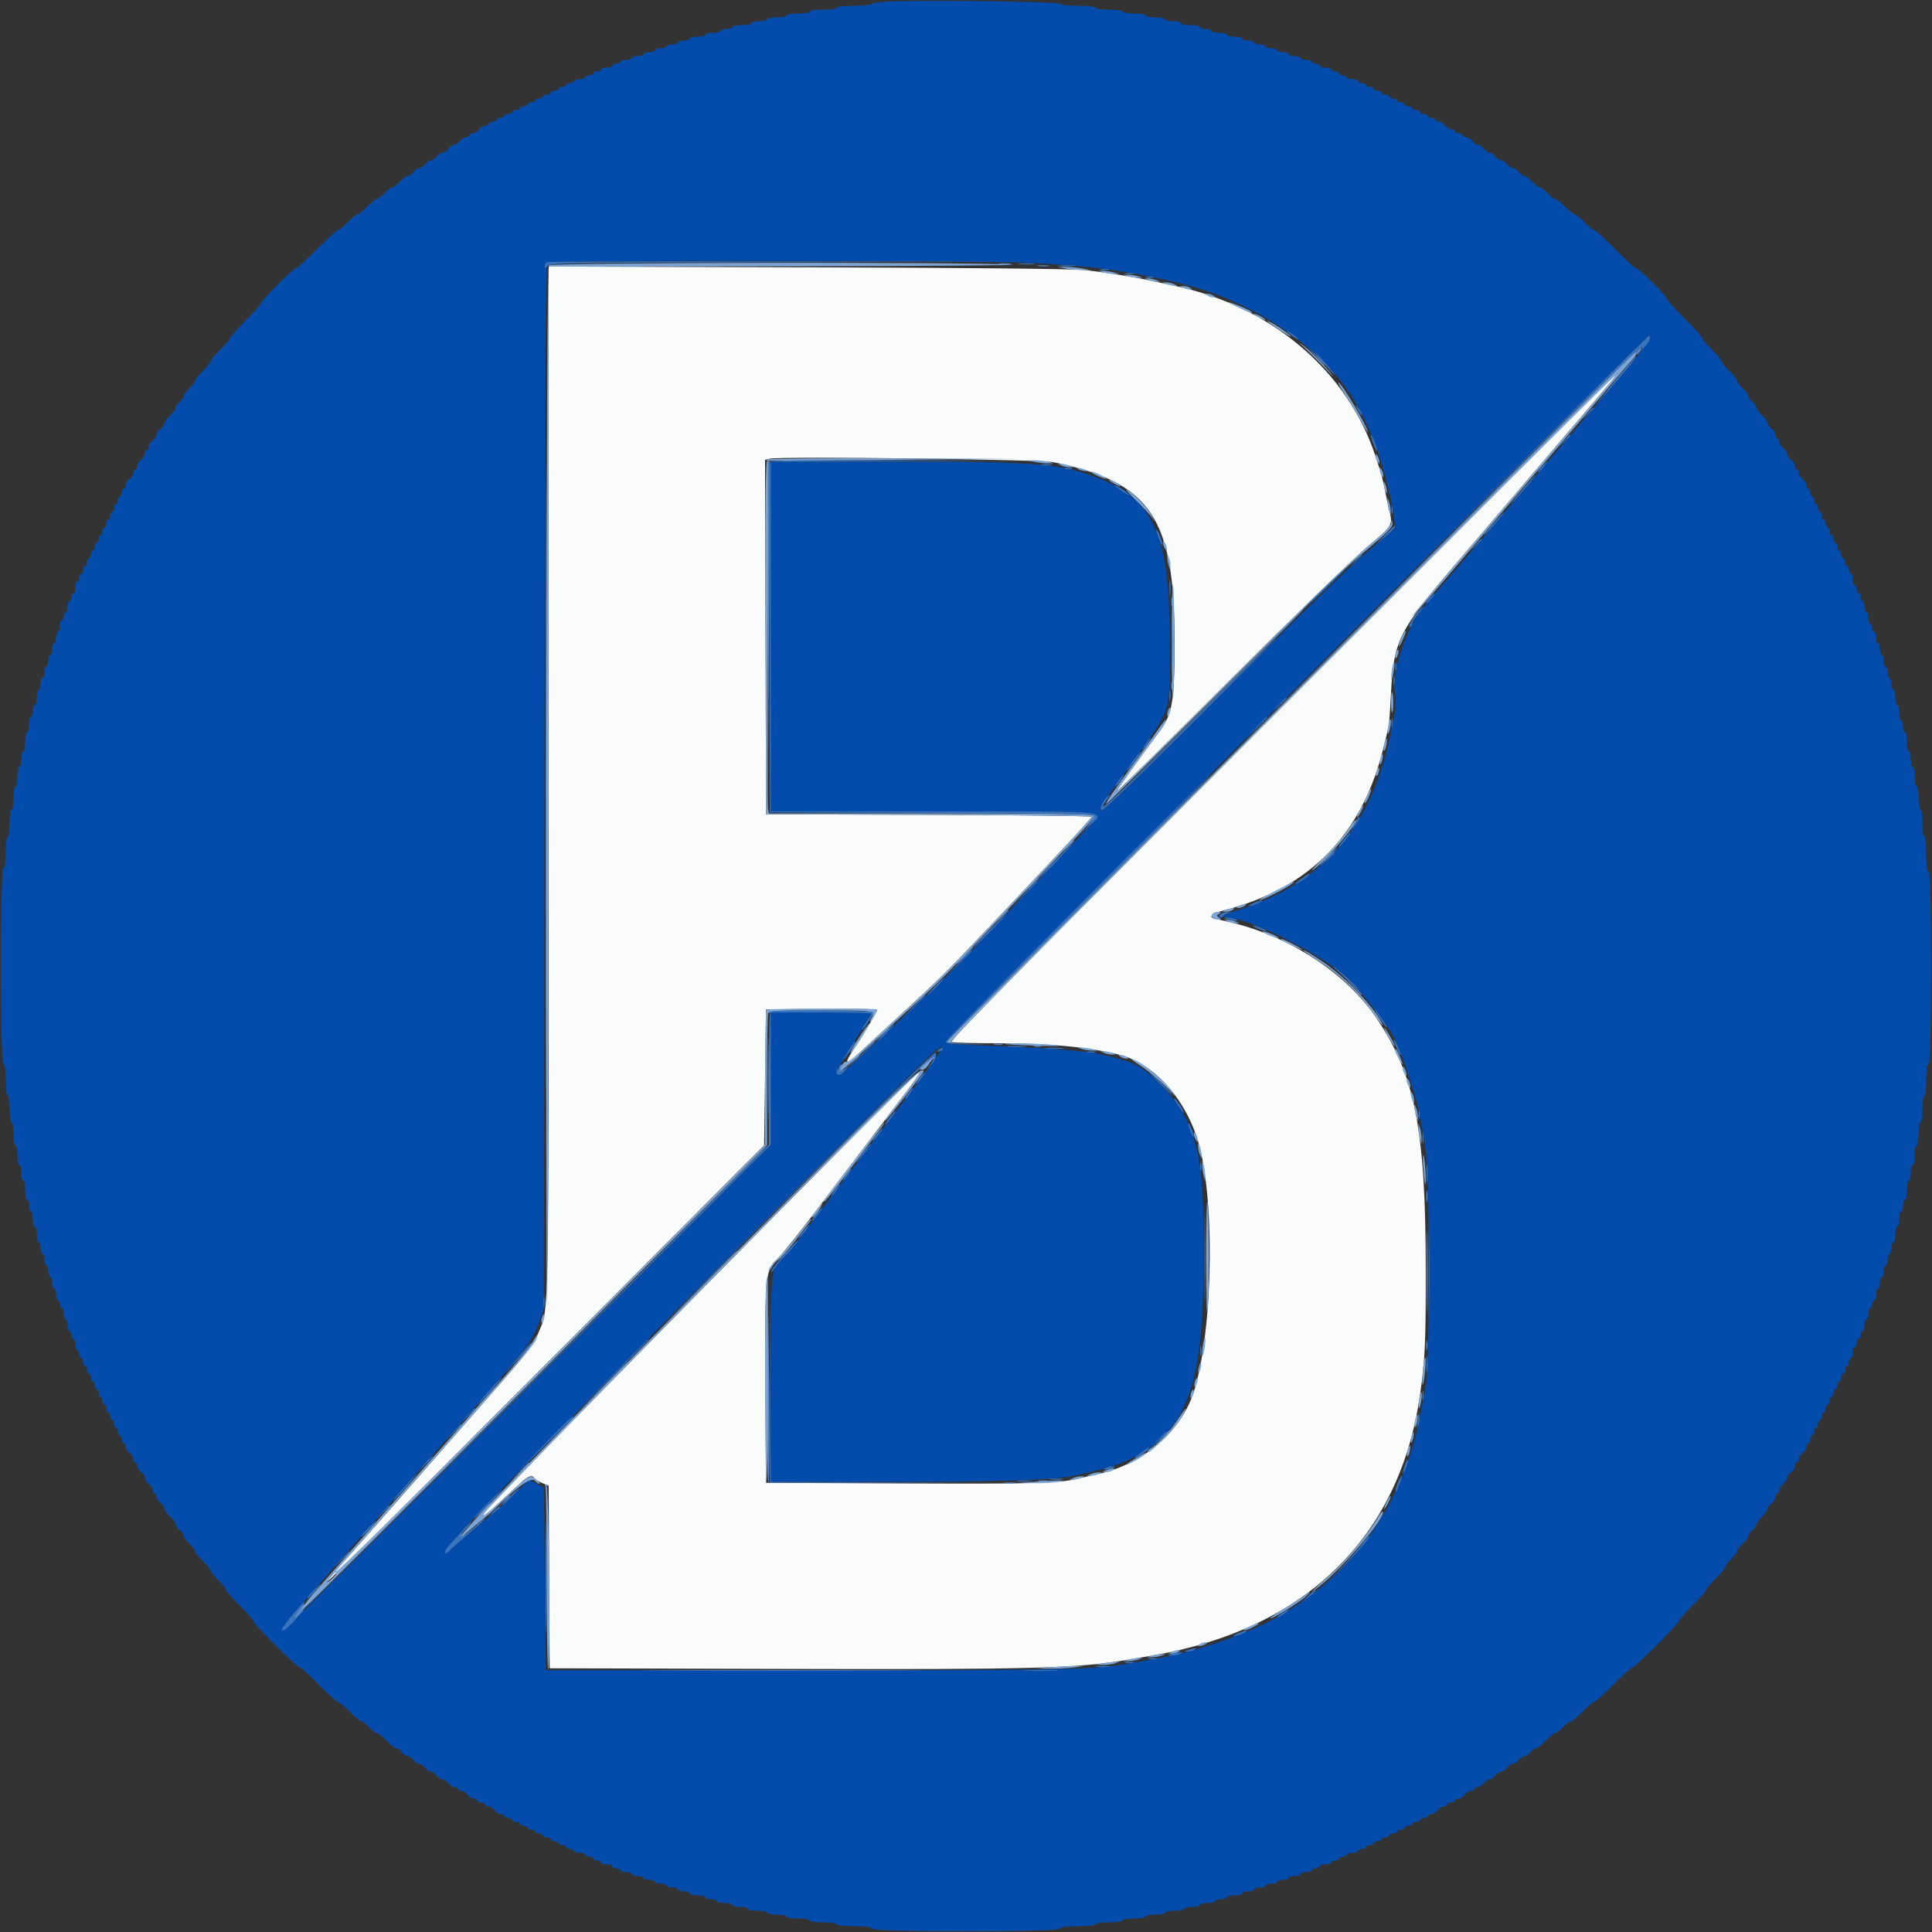 <svg id="svg" version="1.1" xmlns="http://www.w3.org/2000/svg" xmlns:xlink="http://www.w3.org/1999/xlink" width="400" height="400" viewBox="0, 0, 400,400"><rect x="0" y="0" width="400" height="400" fill="#333333" stroke="none"/><g id="svgg"><path id="path0" d="M113.586 162.090 C 113.570 277.716,113.709 270.408,111.425 276.054 C 110.538 278.248,109.227 279.992,103.876 286.099 C 100.314 290.164,92.371 299.229,86.224 306.245 C 80.078 313.260,74.228 319.907,73.224 321.015 C 71.526 322.890,70.159 324.461,68.200 326.787 C 65.571 329.910,72.890 322.666,113.319 282.132 L 158.200 237.136 158.400 223.068 L 158.600 209.000 170.100 208.894 C 176.425 208.835,181.600 208.915,181.600 209.071 C 181.600 209.457,178.620 214.478,176.699 217.331 C 174.729 220.255,175.026 220.638,177.498 218.361 C 178.549 217.392,181.557 214.620,184.184 212.200 C 195.576 201.705,195.417 201.863,209.623 186.849 C 220.771 175.066,225.986 169.413,225.993 169.102 C 225.997 168.939,210.835 168.759,192.300 168.702 L 158.600 168.600 158.498 131.908 L 158.396 95.216 159.358 94.975 C 161.514 94.434,215.288 95.104,218.200 95.709 C 238.311 99.882,243.223 107.227,243.186 133.077 C 243.168 145.424,242.732 147.915,239.934 151.613 C 236.180 156.577,231.200 163.556,231.200 163.854 C 231.200 164.039,241.865 153.559,254.900 140.564 C 267.935 127.569,280.715 115.176,283.300 113.024 C 288.333 108.833,288.413 108.696,287.627 105.646 C 287.423 104.851,287.048 103.120,286.796 101.800 C 286.302 99.218,286.079 98.404,284.764 94.400 C 278.952 76.707,263.076 63.301,243.000 59.134 C 241.900 58.906,240.280 58.557,239.400 58.359 C 235.255 57.424,230.321 56.602,224.800 55.927 C 222.666 55.665,201.324 55.449,167.500 55.345 L 113.600 55.181 113.586 162.090 M265.459 146.341 C 212.706 199.095,196.478 215.544,196.992 215.741 C 197.362 215.884,201.656 216.000,206.533 216.001 C 217.132 216.002,225.069 216.739,231.600 218.331 C 238.461 220.003,244.825 226.697,247.753 235.321 C 251.581 246.598,251.319 274.585,247.260 287.874 C 244.713 296.214,236.771 303.129,227.400 305.169 C 226.080 305.457,224.460 305.832,223.800 306.003 C 219.562 307.104,214.885 307.247,187.200 307.126 L 158.600 307.000 158.482 287.000 C 158.344 263.776,158.411 263.073,160.990 260.600 C 161.908 259.720,165.705 254.979,169.429 250.064 C 173.153 245.149,179.229 237.139,182.932 232.264 C 192.084 220.214,191.818 220.618,188.968 223.070 C 186.306 225.359,124.599 287.795,109.972 303.000 C 100.410 312.939,99.248 314.181,99.387 314.320 C 99.611 314.544,101.182 313.178,107.959 306.866 C 109.381 305.542,110.167 305.299,110.625 306.041 C 110.775 306.283,111.504 306.735,112.245 307.045 L 113.592 307.607 113.696 326.504 L 113.800 345.400 161.400 345.530 C 214.032 345.675,222.989 345.435,233.700 343.595 C 234.965 343.378,237.125 343.008,238.500 342.773 C 270.170 337.367,289.678 318.454,293.963 289.000 C 295.043 281.578,295.200 278.250,295.189 263.000 C 295.167 233.829,292.993 222.709,284.978 210.771 C 278.661 201.363,266.528 193.534,254.000 190.782 C 252.790 190.517,251.560 190.232,251.267 190.149 C 250.172 189.842,251.110 189.063,253.220 188.527 C 271.288 183.935,282.229 172.676,286.579 154.200 C 286.942 152.660,287.338 151.040,287.461 150.600 C 287.584 150.160,287.820 147.010,287.987 143.600 C 288.516 132.750,289.610 130.536,301.046 117.164 C 305.861 111.535,314.210 101.746,319.600 95.411 C 324.990 89.077,330.615 82.474,332.100 80.738 C 334.509 77.923,335.040 77.200,334.700 77.200 C 334.644 77.200,303.486 108.314,265.459 146.341 " stroke="none" fill="#fafbfb" fill-rule="evenodd"></path><path id="path1" d="M185.500 0.267 C 182.579 0.357,180.400 0.590,180.400 0.812 C 180.400 1.034,178.859 1.200,176.800 1.200 C 174.667 1.200,173.200 1.363,173.200 1.600 C 173.200 1.829,172.000 2.000,170.400 2.000 C 168.800 2.000,167.600 2.171,167.600 2.400 C 167.600 2.622,166.533 2.800,165.200 2.800 C 163.867 2.800,162.800 2.978,162.800 3.200 C 162.800 3.420,161.900 3.600,160.800 3.600 C 159.700 3.600,158.800 3.780,158.800 4.000 C 158.800 4.220,158.080 4.400,157.200 4.400 C 156.320 4.400,155.600 4.580,155.600 4.800 C 155.600 5.020,154.700 5.200,153.600 5.200 C 152.500 5.200,151.600 5.380,151.600 5.600 C 151.600 5.820,151.060 6.000,150.400 6.000 C 149.740 6.000,149.200 6.180,149.200 6.400 C 149.200 6.620,148.480 6.800,147.600 6.800 C 146.720 6.800,146.000 6.980,146.000 7.200 C 146.000 7.420,145.280 7.600,144.400 7.600 C 143.520 7.600,142.800 7.780,142.800 8.000 C 142.800 8.220,142.260 8.400,141.600 8.400 C 140.940 8.400,140.400 8.580,140.400 8.800 C 140.400 9.020,139.860 9.200,139.200 9.200 C 138.540 9.200,138.000 9.380,138.000 9.600 C 138.000 9.820,137.460 10.000,136.800 10.000 C 136.140 10.000,135.600 10.180,135.600 10.400 C 135.600 10.620,135.060 10.800,134.400 10.800 C 133.740 10.800,133.200 10.980,133.200 11.200 C 133.200 11.420,132.660 11.600,132.000 11.600 C 131.340 11.600,130.800 11.780,130.800 12.000 C 130.800 12.220,130.260 12.400,129.600 12.400 C 128.940 12.400,128.400 12.580,128.400 12.800 C 128.400 13.020,128.040 13.200,127.600 13.200 C 127.160 13.200,126.800 13.380,126.800 13.600 C 126.800 13.820,126.260 14.000,125.600 14.000 C 124.940 14.000,124.400 14.180,124.400 14.400 C 124.400 14.620,124.040 14.800,123.600 14.800 C 123.160 14.800,122.800 14.980,122.800 15.200 C 122.800 15.420,122.440 15.600,122.000 15.600 C 121.560 15.600,121.200 15.780,121.200 16.000 C 121.200 16.220,120.660 16.400,120.000 16.400 C 119.340 16.400,118.800 16.580,118.800 16.800 C 118.800 17.020,118.440 17.200,118.000 17.200 C 117.560 17.200,117.200 17.380,117.200 17.600 C 117.200 17.820,116.840 18.000,116.400 18.000 C 115.960 18.000,115.600 18.180,115.600 18.400 C 115.600 18.620,115.240 18.800,114.800 18.800 C 114.360 18.800,114.000 18.980,114.000 19.200 C 114.000 19.420,113.640 19.600,113.200 19.600 C 112.760 19.600,112.400 19.780,112.400 20.000 C 112.400 20.220,112.040 20.400,111.600 20.400 C 111.160 20.400,110.800 20.580,110.800 20.800 C 110.800 21.020,110.440 21.200,110.000 21.200 C 109.560 21.200,109.200 21.380,109.200 21.600 C 109.200 21.820,108.840 22.000,108.400 22.000 C 107.960 22.000,107.600 22.180,107.600 22.400 C 107.600 22.620,107.240 22.800,106.800 22.800 C 106.360 22.800,106.000 22.980,106.000 23.200 C 106.000 23.420,105.640 23.600,105.200 23.600 C 104.760 23.600,104.400 23.780,104.400 24.000 C 104.400 24.220,104.040 24.400,103.600 24.400 C 103.160 24.400,102.800 24.580,102.800 24.800 C 102.800 25.020,102.440 25.200,102.000 25.200 C 101.560 25.200,101.200 25.380,101.200 25.600 C 101.200 25.820,100.880 26.000,100.488 26.000 C 100.097 26.000,99.517 26.360,99.200 26.800 C 98.883 27.240,98.303 27.600,97.912 27.600 C 97.520 27.600,97.200 27.780,97.200 28.000 C 97.200 28.220,96.880 28.400,96.488 28.400 C 96.097 28.400,95.517 28.760,95.200 29.200 C 94.883 29.640,94.343 30.000,94.000 30.000 C 93.657 30.000,93.117 30.360,92.800 30.800 C 92.483 31.240,91.943 31.600,91.600 31.600 C 91.257 31.600,90.717 31.960,90.400 32.400 C 90.083 32.840,89.543 33.200,89.200 33.200 C 88.857 33.200,88.317 33.560,88.000 34.000 C 87.683 34.440,87.143 34.800,86.800 34.800 C 86.457 34.800,85.917 35.160,85.600 35.600 C 85.283 36.040,84.775 36.400,84.472 36.400 C 84.169 36.400,83.417 36.940,82.800 37.600 C 82.183 38.260,81.463 38.800,81.200 38.800 C 80.937 38.800,80.217 39.340,79.600 40.000 C 78.983 40.660,78.267 41.200,78.008 41.200 C 77.749 41.200,76.846 41.920,76.000 42.800 C 75.154 43.680,74.254 44.400,74.000 44.400 C 73.746 44.400,72.846 45.120,72.000 46.000 C 71.154 46.880,70.262 47.600,70.017 47.600 C 69.773 47.600,67.785 49.400,65.600 51.600 C 63.415 53.800,61.439 55.600,61.208 55.600 C 60.659 55.600,54.000 62.262,54.000 62.811 C 54.000 63.044,52.560 64.659,50.800 66.400 C 49.040 68.141,47.600 69.765,47.600 70.009 C 47.600 70.253,46.700 71.329,45.600 72.400 C 44.500 73.471,43.600 74.554,43.600 74.805 C 43.600 75.057,42.880 75.954,42.000 76.800 C 41.120 77.646,40.400 78.549,40.400 78.808 C 40.400 79.067,39.860 79.783,39.200 80.400 C 38.540 81.017,38.000 81.769,38.000 82.072 C 38.000 82.375,37.640 82.883,37.200 83.200 C 36.760 83.517,36.400 84.025,36.400 84.328 C 36.400 84.631,35.860 85.383,35.200 86.000 C 34.540 86.617,34.000 87.369,34.000 87.672 C 34.000 87.975,33.640 88.483,33.200 88.800 C 32.760 89.117,32.400 89.657,32.400 90.000 C 32.400 90.343,32.040 90.883,31.600 91.200 C 31.160 91.517,30.800 92.097,30.800 92.488 C 30.800 92.880,30.620 93.200,30.400 93.200 C 30.180 93.200,30.000 93.520,30.000 93.912 C 30.000 94.303,29.640 94.883,29.200 95.200 C 28.760 95.517,28.400 96.097,28.400 96.488 C 28.400 96.880,28.220 97.200,28.000 97.200 C 27.780 97.200,27.600 97.520,27.600 97.912 C 27.600 98.303,27.240 98.883,26.800 99.200 C 26.360 99.517,26.000 100.097,26.000 100.488 C 26.000 100.880,25.820 101.200,25.600 101.200 C 25.380 101.200,25.200 101.560,25.200 102.000 C 25.200 102.440,25.020 102.800,24.800 102.800 C 24.580 102.800,24.400 103.160,24.400 103.600 C 24.400 104.040,24.220 104.400,24.000 104.400 C 23.780 104.400,23.600 104.760,23.600 105.200 C 23.600 105.640,23.420 106.000,23.200 106.000 C 22.980 106.000,22.800 106.360,22.800 106.800 C 22.800 107.240,22.620 107.600,22.400 107.600 C 22.180 107.600,22.000 107.960,22.000 108.400 C 22.000 108.840,21.820 109.200,21.600 109.200 C 21.380 109.200,21.200 109.560,21.200 110.000 C 21.200 110.440,21.020 110.800,20.800 110.800 C 20.580 110.800,20.400 111.160,20.400 111.600 C 20.400 112.040,20.220 112.400,20.000 112.400 C 19.780 112.400,19.600 112.760,19.600 113.200 C 19.600 113.640,19.420 114.000,19.200 114.000 C 18.980 114.000,18.800 114.360,18.800 114.800 C 18.800 115.240,18.620 115.600,18.400 115.600 C 18.180 115.600,18.000 115.960,18.000 116.400 C 18.000 116.840,17.820 117.200,17.600 117.200 C 17.380 117.200,17.200 117.560,17.200 118.000 C 17.200 118.440,17.020 118.800,16.800 118.800 C 16.580 118.800,16.400 119.160,16.400 119.600 C 16.400 120.040,16.220 120.400,16.000 120.400 C 15.780 120.400,15.600 120.940,15.600 121.600 C 15.600 122.260,15.420 122.800,15.200 122.800 C 14.980 122.800,14.800 123.160,14.800 123.600 C 14.800 124.040,14.620 124.400,14.400 124.400 C 14.180 124.400,14.000 124.940,14.000 125.600 C 14.000 126.260,13.820 126.800,13.600 126.800 C 13.380 126.800,13.200 127.160,13.200 127.600 C 13.200 128.040,13.020 128.400,12.800 128.400 C 12.580 128.400,12.400 128.940,12.400 129.600 C 12.400 130.260,12.220 130.800,12.000 130.800 C 11.780 130.800,11.600 131.340,11.600 132.000 C 11.600 132.660,11.420 133.200,11.200 133.200 C 10.980 133.200,10.800 133.740,10.800 134.400 C 10.800 135.060,10.620 135.600,10.400 135.600 C 10.180 135.600,10.000 136.140,10.000 136.800 C 10.000 137.460,9.820 138.000,9.600 138.000 C 9.380 138.000,9.200 138.540,9.200 139.200 C 9.200 139.860,9.020 140.400,8.800 140.400 C 8.580 140.400,8.400 140.940,8.400 141.600 C 8.400 142.260,8.220 142.800,8.000 142.800 C 7.780 142.800,7.600 143.520,7.600 144.400 C 7.600 145.280,7.420 146.000,7.200 146.000 C 6.980 146.000,6.800 146.540,6.800 147.200 C 6.800 147.860,6.620 148.400,6.400 148.400 C 6.180 148.400,6.000 149.120,6.000 150.000 C 6.000 150.880,5.820 151.600,5.600 151.600 C 5.380 151.600,5.200 152.500,5.200 153.600 C 5.200 154.700,5.020 155.600,4.800 155.600 C 4.580 155.600,4.400 156.320,4.400 157.200 C 4.400 158.080,4.220 158.800,4.000 158.800 C 3.780 158.800,3.600 159.700,3.600 160.800 C 3.600 161.900,3.420 162.800,3.200 162.800 C 2.978 162.800,2.800 163.867,2.800 165.200 C 2.800 166.533,2.622 167.600,2.400 167.600 C 2.171 167.600,2.000 168.800,2.000 170.400 C 2.000 172.000,1.829 173.200,1.600 173.200 C 1.367 173.200,1.200 174.522,1.200 176.367 C 1.200 178.502,1.041 179.586,0.712 179.696 C 0.003 179.932,0.003 220.068,0.712 220.304 C 1.041 220.414,1.200 221.498,1.200 223.633 C 1.200 225.478,1.367 226.800,1.600 226.800 C 1.829 226.800,2.000 228.000,2.000 229.600 C 2.000 231.200,2.171 232.400,2.400 232.400 C 2.622 232.400,2.800 233.467,2.800 234.800 C 2.800 236.133,2.978 237.200,3.200 237.200 C 3.420 237.200,3.600 238.100,3.600 239.200 C 3.600 240.300,3.780 241.200,4.000 241.200 C 4.220 241.200,4.400 241.920,4.400 242.800 C 4.400 243.680,4.580 244.400,4.800 244.400 C 5.020 244.400,5.200 245.300,5.200 246.400 C 5.200 247.500,5.380 248.400,5.600 248.400 C 5.820 248.400,6.000 248.940,6.000 249.600 C 6.000 250.260,6.180 250.800,6.400 250.800 C 6.620 250.800,6.800 251.520,6.800 252.400 C 6.800 253.280,6.980 254.000,7.200 254.000 C 7.420 254.000,7.600 254.720,7.600 255.600 C 7.600 256.480,7.780 257.200,8.000 257.200 C 8.220 257.200,8.400 257.740,8.400 258.400 C 8.400 259.060,8.580 259.600,8.800 259.600 C 9.020 259.600,9.200 260.140,9.200 260.800 C 9.200 261.460,9.380 262.000,9.600 262.000 C 9.820 262.000,10.000 262.540,10.000 263.200 C 10.000 263.860,10.180 264.400,10.400 264.400 C 10.620 264.400,10.800 264.940,10.800 265.600 C 10.800 266.260,10.980 266.800,11.200 266.800 C 11.420 266.800,11.600 267.340,11.600 268.000 C 11.600 268.660,11.780 269.200,12.000 269.200 C 12.220 269.200,12.400 269.560,12.400 270.000 C 12.400 270.440,12.580 270.800,12.800 270.800 C 13.020 270.800,13.200 271.340,13.200 272.000 C 13.200 272.660,13.380 273.200,13.600 273.200 C 13.820 273.200,14.000 273.740,14.000 274.400 C 14.000 275.060,14.180 275.600,14.400 275.600 C 14.620 275.600,14.800 275.960,14.800 276.400 C 14.800 276.840,14.980 277.200,15.200 277.200 C 15.420 277.200,15.600 277.740,15.600 278.400 C 15.600 279.060,15.780 279.600,16.000 279.600 C 16.220 279.600,16.400 279.960,16.400 280.400 C 16.400 280.840,16.580 281.200,16.800 281.200 C 17.020 281.200,17.200 281.560,17.200 282.000 C 17.200 282.440,17.380 282.800,17.600 282.800 C 17.820 282.800,18.000 283.160,18.000 283.600 C 18.000 284.040,18.180 284.400,18.400 284.400 C 18.620 284.400,18.800 284.760,18.800 285.200 C 18.800 285.640,18.980 286.000,19.200 286.000 C 19.420 286.000,19.600 286.360,19.600 286.800 C 19.600 287.240,19.780 287.600,20.000 287.600 C 20.220 287.600,20.400 287.960,20.400 288.400 C 20.400 288.840,20.580 289.200,20.800 289.200 C 21.020 289.200,21.200 289.560,21.200 290.000 C 21.200 290.440,21.380 290.800,21.600 290.800 C 21.820 290.800,22.000 291.160,22.000 291.600 C 22.000 292.040,22.180 292.400,22.400 292.400 C 22.620 292.400,22.800 292.760,22.800 293.200 C 22.800 293.640,22.980 294.000,23.200 294.000 C 23.420 294.000,23.600 294.360,23.600 294.800 C 23.600 295.240,23.780 295.600,24.000 295.600 C 24.220 295.600,24.400 295.960,24.400 296.400 C 24.400 296.840,24.580 297.200,24.800 297.200 C 25.020 297.200,25.200 297.560,25.200 298.000 C 25.200 298.440,25.380 298.800,25.600 298.800 C 25.820 298.800,26.000 299.120,26.000 299.512 C 26.000 299.903,26.360 300.483,26.800 300.800 C 27.240 301.117,27.600 301.697,27.600 302.088 C 27.600 302.480,27.780 302.800,28.000 302.800 C 28.220 302.800,28.400 303.120,28.400 303.512 C 28.400 303.903,28.760 304.483,29.200 304.800 C 29.640 305.117,30.000 305.657,30.000 306.000 C 30.000 306.343,30.360 306.883,30.800 307.200 C 31.240 307.517,31.600 308.097,31.600 308.488 C 31.600 308.880,31.780 309.200,32.000 309.200 C 32.220 309.200,32.400 309.520,32.400 309.912 C 32.400 310.303,32.760 310.883,33.200 311.200 C 33.640 311.517,34.000 312.025,34.000 312.328 C 34.000 312.631,34.540 313.383,35.200 314.000 C 35.860 314.617,36.400 315.369,36.400 315.672 C 36.400 315.975,36.760 316.483,37.200 316.800 C 37.640 317.117,38.000 317.625,38.000 317.928 C 38.000 318.231,38.540 318.983,39.200 319.600 C 39.860 320.217,40.400 320.933,40.400 321.192 C 40.400 321.451,41.120 322.354,42.000 323.200 C 42.880 324.046,43.600 324.946,43.600 325.200 C 43.600 325.454,44.320 326.354,45.200 327.200 C 46.080 328.046,46.800 328.940,46.800 329.188 C 46.800 329.436,48.060 330.881,49.600 332.400 C 51.140 333.919,52.400 335.352,52.400 335.585 C 52.400 336.135,61.461 345.200,62.011 345.200 C 62.242 345.200,64.037 346.820,66.000 348.800 C 67.963 350.780,69.768 352.400,70.011 352.400 C 70.253 352.400,71.329 353.300,72.400 354.400 C 73.471 355.500,74.558 356.400,74.814 356.400 C 75.070 356.400,75.783 356.940,76.400 357.600 C 77.017 358.260,77.733 358.800,77.992 358.800 C 78.251 358.800,79.154 359.520,80.000 360.400 C 80.846 361.280,81.782 362.000,82.080 362.000 C 82.379 362.000,82.883 362.360,83.200 362.800 C 83.517 363.240,84.057 363.600,84.400 363.600 C 84.743 363.600,85.283 363.960,85.600 364.400 C 85.917 364.840,86.457 365.200,86.800 365.200 C 87.143 365.200,87.683 365.560,88.000 366.000 C 88.317 366.440,88.857 366.800,89.200 366.800 C 89.543 366.800,90.083 367.160,90.400 367.600 C 90.717 368.040,91.257 368.400,91.600 368.400 C 91.943 368.400,92.483 368.760,92.800 369.200 C 93.117 369.640,93.697 370.000,94.088 370.000 C 94.480 370.000,94.800 370.180,94.800 370.400 C 94.800 370.620,95.120 370.800,95.512 370.800 C 95.903 370.800,96.483 371.160,96.800 371.600 C 97.117 372.040,97.697 372.400,98.088 372.400 C 98.480 372.400,98.800 372.580,98.800 372.800 C 98.800 373.020,99.160 373.200,99.600 373.200 C 100.040 373.200,100.400 373.380,100.400 373.600 C 100.400 373.820,100.720 374.000,101.112 374.000 C 101.503 374.000,102.083 374.360,102.400 374.800 C 102.717 375.240,103.297 375.600,103.688 375.600 C 104.080 375.600,104.400 375.780,104.400 376.000 C 104.400 376.220,104.760 376.400,105.200 376.400 C 105.640 376.400,106.000 376.580,106.000 376.800 C 106.000 377.020,106.360 377.200,106.800 377.200 C 107.240 377.200,107.600 377.380,107.600 377.600 C 107.600 377.820,107.960 378.000,108.400 378.000 C 108.840 378.000,109.200 378.180,109.200 378.400 C 109.200 378.620,109.560 378.800,110.000 378.800 C 110.440 378.800,110.800 378.980,110.800 379.200 C 110.800 379.420,111.160 379.600,111.600 379.600 C 112.040 379.600,112.400 379.780,112.400 380.000 C 112.400 380.220,112.760 380.400,113.200 380.400 C 113.640 380.400,114.000 380.580,114.000 380.800 C 114.000 381.020,114.360 381.200,114.800 381.200 C 115.240 381.200,115.600 381.380,115.600 381.600 C 115.600 381.820,115.960 382.000,116.400 382.000 C 116.840 382.000,117.200 382.180,117.200 382.400 C 117.200 382.620,117.560 382.800,118.000 382.800 C 118.440 382.800,118.800 382.980,118.800 383.200 C 118.800 383.420,119.340 383.600,120.000 383.600 C 120.660 383.600,121.200 383.780,121.200 384.000 C 121.200 384.220,121.560 384.400,122.000 384.400 C 122.440 384.400,122.800 384.580,122.800 384.800 C 122.800 385.020,123.160 385.200,123.600 385.200 C 124.040 385.200,124.400 385.380,124.400 385.600 C 124.400 385.820,124.940 386.000,125.600 386.000 C 126.260 386.000,126.800 386.180,126.800 386.400 C 126.800 386.620,127.160 386.800,127.600 386.800 C 128.040 386.800,128.400 386.980,128.400 387.200 C 128.400 387.420,128.940 387.600,129.600 387.600 C 130.260 387.600,130.800 387.780,130.800 388.000 C 130.800 388.220,131.340 388.400,132.000 388.400 C 132.660 388.400,133.200 388.580,133.200 388.800 C 133.200 389.020,133.740 389.200,134.400 389.200 C 135.060 389.200,135.600 389.380,135.600 389.600 C 135.600 389.820,136.140 390.000,136.800 390.000 C 137.460 390.000,138.000 390.180,138.000 390.400 C 138.000 390.620,138.540 390.800,139.200 390.800 C 139.860 390.800,140.400 390.980,140.400 391.200 C 140.400 391.420,140.940 391.600,141.600 391.600 C 142.260 391.600,142.800 391.780,142.800 392.000 C 142.800 392.220,143.520 392.400,144.400 392.400 C 145.280 392.400,146.000 392.580,146.000 392.800 C 146.000 393.020,146.540 393.200,147.200 393.200 C 147.860 393.200,148.400 393.380,148.400 393.600 C 148.400 393.820,149.120 394.000,150.000 394.000 C 150.880 394.000,151.600 394.180,151.600 394.400 C 151.600 394.620,152.320 394.800,153.200 394.800 C 154.080 394.800,154.800 394.980,154.800 395.200 C 154.800 395.420,155.700 395.600,156.800 395.600 C 157.900 395.600,158.800 395.780,158.800 396.000 C 158.800 396.220,159.700 396.400,160.800 396.400 C 161.900 396.400,162.800 396.580,162.800 396.800 C 162.800 397.022,163.867 397.200,165.200 397.200 C 166.533 397.200,167.600 397.378,167.600 397.600 C 167.600 397.829,168.800 398.000,170.400 398.000 C 172.000 398.000,173.200 398.171,173.200 398.400 C 173.200 398.637,174.656 398.800,176.767 398.800 C 179.261 398.800,180.383 398.950,180.500 399.299 C 180.743 400.028,219.257 400.028,219.500 399.299 C 219.617 398.950,220.739 398.800,223.233 398.800 C 225.344 398.800,226.800 398.637,226.800 398.400 C 226.800 398.171,228.000 398.000,229.600 398.000 C 231.200 398.000,232.400 397.829,232.400 397.600 C 232.400 397.378,233.467 397.200,234.800 397.200 C 236.133 397.200,237.200 397.022,237.200 396.800 C 237.200 396.580,238.100 396.400,239.200 396.400 C 240.300 396.400,241.200 396.220,241.200 396.000 C 241.200 395.780,242.100 395.600,243.200 395.600 C 244.300 395.600,245.200 395.420,245.200 395.200 C 245.200 394.980,245.920 394.800,246.800 394.800 C 247.680 394.800,248.400 394.620,248.400 394.400 C 248.400 394.180,249.120 394.000,250.000 394.000 C 250.880 394.000,251.600 393.820,251.600 393.600 C 251.600 393.380,252.140 393.200,252.800 393.200 C 253.460 393.200,254.000 393.020,254.000 392.800 C 254.000 392.580,254.720 392.400,255.600 392.400 C 256.480 392.400,257.200 392.220,257.200 392.000 C 257.200 391.780,257.740 391.600,258.400 391.600 C 259.060 391.600,259.600 391.420,259.600 391.200 C 259.600 390.980,260.140 390.800,260.800 390.800 C 261.460 390.800,262.000 390.620,262.000 390.400 C 262.000 390.180,262.540 390.000,263.200 390.000 C 263.860 390.000,264.400 389.820,264.400 389.600 C 264.400 389.380,264.940 389.200,265.600 389.200 C 266.260 389.200,266.800 389.020,266.800 388.800 C 266.800 388.580,267.340 388.400,268.000 388.400 C 268.660 388.400,269.200 388.220,269.200 388.000 C 269.200 387.780,269.740 387.600,270.400 387.600 C 271.060 387.600,271.600 387.420,271.600 387.200 C 271.600 386.980,271.960 386.800,272.400 386.800 C 272.840 386.800,273.200 386.620,273.200 386.400 C 273.200 386.180,273.740 386.000,274.400 386.000 C 275.060 386.000,275.600 385.820,275.600 385.600 C 275.600 385.380,275.960 385.200,276.400 385.200 C 276.840 385.200,277.200 385.020,277.200 384.800 C 277.200 384.580,277.560 384.400,278.000 384.400 C 278.440 384.400,278.800 384.220,278.800 384.000 C 278.800 383.780,279.340 383.600,280.000 383.600 C 280.660 383.600,281.200 383.420,281.200 383.200 C 281.200 382.980,281.560 382.800,282.000 382.800 C 282.440 382.800,282.800 382.620,282.800 382.400 C 282.800 382.180,283.160 382.000,283.600 382.000 C 284.040 382.000,284.400 381.820,284.400 381.600 C 284.400 381.380,284.760 381.200,285.200 381.200 C 285.640 381.200,286.000 381.020,286.000 380.800 C 286.000 380.580,286.360 380.400,286.800 380.400 C 287.240 380.400,287.600 380.220,287.600 380.000 C 287.600 379.780,287.960 379.600,288.400 379.600 C 288.840 379.600,289.200 379.420,289.200 379.200 C 289.200 378.980,289.560 378.800,290.000 378.800 C 290.440 378.800,290.800 378.620,290.800 378.400 C 290.800 378.180,291.160 378.000,291.600 378.000 C 292.040 378.000,292.400 377.820,292.400 377.600 C 292.400 377.380,292.760 377.200,293.200 377.200 C 293.640 377.200,294.000 377.020,294.000 376.800 C 294.000 376.580,294.360 376.400,294.800 376.400 C 295.240 376.400,295.600 376.220,295.600 376.000 C 295.600 375.780,295.920 375.600,296.312 375.600 C 296.703 375.600,297.283 375.240,297.600 374.800 C 297.917 374.360,298.497 374.000,298.888 374.000 C 299.280 374.000,299.600 373.820,299.600 373.600 C 299.600 373.380,299.960 373.200,300.400 373.200 C 300.840 373.200,301.200 373.020,301.200 372.800 C 301.200 372.580,301.520 372.400,301.912 372.400 C 302.303 372.400,302.883 372.040,303.200 371.600 C 303.517 371.160,304.097 370.800,304.488 370.800 C 304.880 370.800,305.200 370.620,305.200 370.400 C 305.200 370.180,305.520 370.000,305.912 370.000 C 306.303 370.000,306.883 369.640,307.200 369.200 C 307.517 368.760,308.057 368.400,308.400 368.400 C 308.743 368.400,309.283 368.040,309.600 367.600 C 309.917 367.160,310.457 366.800,310.800 366.800 C 311.143 366.800,311.683 366.440,312.000 366.000 C 312.317 365.560,312.857 365.200,313.200 365.200 C 313.543 365.200,314.083 364.840,314.400 364.400 C 314.717 363.960,315.257 363.600,315.600 363.600 C 315.943 363.600,316.483 363.240,316.800 362.800 C 317.117 362.360,317.621 362.000,317.920 362.000 C 318.218 362.000,319.154 361.280,320.000 360.400 C 320.846 359.520,321.749 358.800,322.008 358.800 C 322.267 358.800,322.983 358.260,323.600 357.600 C 324.217 356.940,324.930 356.400,325.186 356.400 C 325.442 356.400,326.529 355.500,327.600 354.400 C 328.671 353.300,329.747 352.400,329.989 352.400 C 330.232 352.400,332.037 350.780,334.000 348.800 C 335.963 346.820,337.758 345.200,337.989 345.200 C 338.539 345.200,347.600 336.135,347.600 335.585 C 347.600 335.352,348.860 333.919,350.400 332.400 C 351.940 330.881,353.200 329.438,353.200 329.193 C 353.200 328.948,354.100 327.871,355.200 326.800 C 356.300 325.729,357.200 324.642,357.200 324.386 C 357.200 324.130,357.740 323.417,358.400 322.800 C 359.060 322.183,359.600 321.463,359.600 321.200 C 359.600 320.937,360.140 320.217,360.800 319.600 C 361.460 318.983,362.000 318.231,362.000 317.928 C 362.000 317.625,362.360 317.117,362.800 316.800 C 363.240 316.483,363.600 315.975,363.600 315.672 C 363.600 315.369,364.140 314.617,364.800 314.000 C 365.460 313.383,366.000 312.631,366.000 312.328 C 366.000 312.025,366.360 311.517,366.800 311.200 C 367.240 310.883,367.600 310.303,367.600 309.912 C 367.600 309.520,367.780 309.200,368.000 309.200 C 368.220 309.200,368.400 308.880,368.400 308.488 C 368.400 308.097,368.760 307.517,369.200 307.200 C 369.640 306.883,370.000 306.343,370.000 306.000 C 370.000 305.657,370.360 305.117,370.800 304.800 C 371.240 304.483,371.600 303.903,371.600 303.512 C 371.600 303.120,371.780 302.800,372.000 302.800 C 372.220 302.800,372.400 302.480,372.400 302.088 C 372.400 301.697,372.760 301.117,373.200 300.800 C 373.640 300.483,374.000 299.903,374.000 299.512 C 374.000 299.120,374.180 298.800,374.400 298.800 C 374.620 298.800,374.800 298.440,374.800 298.000 C 374.800 297.560,374.980 297.200,375.200 297.200 C 375.420 297.200,375.600 296.840,375.600 296.400 C 375.600 295.960,375.780 295.600,376.000 295.600 C 376.220 295.600,376.400 295.240,376.400 294.800 C 376.400 294.360,376.580 294.000,376.800 294.000 C 377.020 294.000,377.200 293.640,377.200 293.200 C 377.200 292.760,377.380 292.400,377.600 292.400 C 377.820 292.400,378.000 292.040,378.000 291.600 C 378.000 291.160,378.180 290.800,378.400 290.800 C 378.620 290.800,378.800 290.440,378.800 290.000 C 378.800 289.560,378.980 289.200,379.200 289.200 C 379.420 289.200,379.600 288.840,379.600 288.400 C 379.600 287.960,379.780 287.600,380.000 287.600 C 380.220 287.600,380.400 287.240,380.400 286.800 C 380.400 286.360,380.580 286.000,380.800 286.000 C 381.020 286.000,381.200 285.640,381.200 285.200 C 381.200 284.760,381.380 284.400,381.600 284.400 C 381.820 284.400,382.000 284.040,382.000 283.600 C 382.000 283.160,382.180 282.800,382.400 282.800 C 382.620 282.800,382.800 282.440,382.800 282.000 C 382.800 281.560,382.980 281.200,383.200 281.200 C 383.420 281.200,383.600 280.660,383.600 280.000 C 383.600 279.340,383.780 278.800,384.000 278.800 C 384.220 278.800,384.400 278.440,384.400 278.000 C 384.400 277.560,384.580 277.200,384.800 277.200 C 385.020 277.200,385.200 276.840,385.200 276.400 C 385.200 275.960,385.380 275.600,385.600 275.600 C 385.820 275.600,386.000 275.060,386.000 274.400 C 386.000 273.740,386.180 273.200,386.400 273.200 C 386.620 273.200,386.800 272.660,386.800 272.000 C 386.800 271.340,386.980 270.800,387.200 270.800 C 387.420 270.800,387.600 270.440,387.600 270.000 C 387.600 269.560,387.780 269.200,388.000 269.200 C 388.220 269.200,388.400 268.660,388.400 268.000 C 388.400 267.340,388.580 266.800,388.800 266.800 C 389.020 266.800,389.200 266.260,389.200 265.600 C 389.200 264.940,389.380 264.400,389.600 264.400 C 389.820 264.400,390.000 263.860,390.000 263.200 C 390.000 262.540,390.180 262.000,390.400 262.000 C 390.620 262.000,390.800 261.460,390.800 260.800 C 390.800 260.140,390.980 259.600,391.200 259.600 C 391.420 259.600,391.600 259.060,391.600 258.400 C 391.600 257.740,391.780 257.200,392.000 257.200 C 392.220 257.200,392.400 256.480,392.400 255.600 C 392.400 254.720,392.580 254.000,392.800 254.000 C 393.020 254.000,393.200 253.280,393.200 252.400 C 393.200 251.520,393.380 250.800,393.600 250.800 C 393.820 250.800,394.000 250.260,394.000 249.600 C 394.000 248.940,394.180 248.400,394.400 248.400 C 394.620 248.400,394.800 247.500,394.800 246.400 C 394.800 245.300,394.980 244.400,395.200 244.400 C 395.420 244.400,395.600 243.680,395.600 242.800 C 395.600 241.920,395.780 241.200,396.000 241.200 C 396.220 241.200,396.400 240.300,396.400 239.200 C 396.400 238.100,396.580 237.200,396.800 237.200 C 397.022 237.200,397.200 236.133,397.200 234.800 C 397.200 233.467,397.378 232.400,397.600 232.400 C 397.829 232.400,398.000 231.200,398.000 229.600 C 398.000 228.000,398.171 226.800,398.400 226.800 C 398.633 226.800,398.800 225.478,398.800 223.633 C 398.800 221.541,398.961 220.413,399.276 220.308 C 399.981 220.073,400.001 180.734,399.295 180.498 C 398.951 180.384,398.800 179.247,398.800 176.767 C 398.800 174.656,398.637 173.200,398.400 173.200 C 398.171 173.200,398.000 172.000,398.000 170.400 C 398.000 168.800,397.829 167.600,397.600 167.600 C 397.378 167.600,397.200 166.533,397.200 165.200 C 397.200 163.867,397.022 162.800,396.800 162.800 C 396.580 162.800,396.400 161.900,396.400 160.800 C 396.400 159.700,396.220 158.800,396.000 158.800 C 395.780 158.800,395.600 158.080,395.600 157.200 C 395.600 156.320,395.420 155.600,395.200 155.600 C 394.980 155.600,394.800 154.700,394.800 153.600 C 394.800 152.500,394.620 151.600,394.400 151.600 C 394.180 151.600,394.000 151.060,394.000 150.400 C 394.000 149.740,393.820 149.200,393.600 149.200 C 393.380 149.200,393.200 148.480,393.200 147.600 C 393.200 146.720,393.020 146.000,392.800 146.000 C 392.580 146.000,392.400 145.280,392.400 144.400 C 392.400 143.520,392.220 142.800,392.000 142.800 C 391.780 142.800,391.600 142.260,391.600 141.600 C 391.600 140.940,391.420 140.400,391.200 140.400 C 390.980 140.400,390.800 139.860,390.800 139.200 C 390.800 138.540,390.620 138.000,390.400 138.000 C 390.180 138.000,390.000 137.460,390.000 136.800 C 390.000 136.140,389.820 135.600,389.600 135.600 C 389.380 135.600,389.200 135.060,389.200 134.400 C 389.200 133.740,389.020 133.200,388.800 133.200 C 388.580 133.200,388.400 132.660,388.400 132.000 C 388.400 131.340,388.220 130.800,388.000 130.800 C 387.780 130.800,387.600 130.440,387.600 130.000 C 387.600 129.560,387.420 129.200,387.200 129.200 C 386.980 129.200,386.800 128.660,386.800 128.000 C 386.800 127.340,386.620 126.800,386.400 126.800 C 386.180 126.800,386.000 126.260,386.000 125.600 C 386.000 124.940,385.820 124.400,385.600 124.400 C 385.380 124.400,385.200 124.040,385.200 123.600 C 385.200 123.160,385.020 122.800,384.800 122.800 C 384.580 122.800,384.400 122.440,384.400 122.000 C 384.400 121.560,384.220 121.200,384.000 121.200 C 383.780 121.200,383.600 120.660,383.600 120.000 C 383.600 119.340,383.420 118.800,383.200 118.800 C 382.980 118.800,382.800 118.440,382.800 118.000 C 382.800 117.560,382.620 117.200,382.400 117.200 C 382.180 117.200,382.000 116.840,382.000 116.400 C 382.000 115.960,381.820 115.600,381.600 115.600 C 381.380 115.600,381.200 115.240,381.200 114.800 C 381.200 114.360,381.020 114.000,380.800 114.000 C 380.580 114.000,380.400 113.640,380.400 113.200 C 380.400 112.760,380.220 112.400,380.000 112.400 C 379.780 112.400,379.600 112.040,379.600 111.600 C 379.600 111.160,379.420 110.800,379.200 110.800 C 378.980 110.800,378.800 110.440,378.800 110.000 C 378.800 109.560,378.620 109.200,378.400 109.200 C 378.180 109.200,378.000 108.840,378.000 108.400 C 378.000 107.960,377.820 107.600,377.600 107.600 C 377.380 107.600,377.200 107.240,377.200 106.800 C 377.200 106.360,377.020 106.000,376.800 106.000 C 376.580 106.000,376.400 105.640,376.400 105.200 C 376.400 104.760,376.220 104.400,376.000 104.400 C 375.780 104.400,375.600 104.040,375.600 103.600 C 375.600 103.160,375.420 102.800,375.200 102.800 C 374.980 102.800,374.800 102.440,374.800 102.000 C 374.800 101.560,374.620 101.200,374.400 101.200 C 374.180 101.200,374.000 100.880,374.000 100.488 C 374.000 100.097,373.640 99.517,373.200 99.200 C 372.760 98.883,372.400 98.303,372.400 97.912 C 372.400 97.520,372.220 97.200,372.000 97.200 C 371.780 97.200,371.600 96.880,371.600 96.488 C 371.600 96.097,371.240 95.517,370.800 95.200 C 370.360 94.883,370.000 94.343,370.000 94.000 C 370.000 93.657,369.640 93.117,369.200 92.800 C 368.760 92.483,368.400 91.903,368.400 91.512 C 368.400 91.120,368.220 90.800,368.000 90.800 C 367.780 90.800,367.600 90.480,367.600 90.088 C 367.600 89.697,367.240 89.117,366.800 88.800 C 366.360 88.483,366.000 87.975,366.000 87.672 C 366.000 87.369,365.460 86.617,364.800 86.000 C 364.140 85.383,363.600 84.631,363.600 84.328 C 363.600 84.025,363.240 83.517,362.800 83.200 C 362.360 82.883,362.000 82.375,362.000 82.072 C 362.000 81.769,361.460 81.017,360.800 80.400 C 360.140 79.783,359.600 79.067,359.600 78.808 C 359.600 78.549,358.880 77.646,358.000 76.800 C 357.120 75.954,356.400 75.057,356.400 74.805 C 356.400 74.554,355.500 73.471,354.400 72.400 C 353.300 71.329,352.400 70.253,352.400 70.011 C 352.400 69.768,350.780 67.963,348.800 66.000 C 346.820 64.037,345.200 62.241,345.200 62.009 C 345.200 61.460,339.342 55.600,338.793 55.600 C 338.561 55.600,336.585 53.800,334.400 51.600 C 332.215 49.400,330.227 47.600,329.983 47.600 C 329.738 47.600,328.846 46.880,328.000 46.000 C 327.154 45.120,326.254 44.400,326.000 44.400 C 325.746 44.400,324.846 43.680,324.000 42.800 C 323.154 41.920,322.251 41.200,321.992 41.200 C 321.733 41.200,321.017 40.660,320.400 40.000 C 319.783 39.340,319.063 38.800,318.800 38.800 C 318.537 38.800,317.817 38.260,317.200 37.600 C 316.583 36.940,315.831 36.400,315.528 36.400 C 315.225 36.400,314.717 36.040,314.400 35.600 C 314.083 35.160,313.543 34.800,313.200 34.800 C 312.857 34.800,312.317 34.440,312.000 34.000 C 311.683 33.560,311.143 33.200,310.800 33.200 C 310.457 33.200,309.917 32.840,309.600 32.400 C 309.283 31.960,308.743 31.600,308.400 31.600 C 308.057 31.600,307.517 31.240,307.200 30.800 C 306.883 30.360,306.343 30.000,306.000 30.000 C 305.657 30.000,305.117 29.640,304.800 29.200 C 304.483 28.760,303.903 28.400,303.512 28.400 C 303.120 28.400,302.800 28.220,302.800 28.000 C 302.800 27.780,302.440 27.600,302.000 27.600 C 301.560 27.600,301.200 27.420,301.200 27.200 C 301.200 26.980,300.880 26.800,300.488 26.800 C 300.097 26.800,299.517 26.440,299.200 26.000 C 298.883 25.560,298.303 25.200,297.912 25.200 C 297.520 25.200,297.200 25.020,297.200 24.800 C 297.200 24.580,296.840 24.400,296.400 24.400 C 295.960 24.400,295.600 24.220,295.600 24.000 C 295.600 23.780,295.240 23.600,294.800 23.600 C 294.360 23.600,294.000 23.420,294.000 23.200 C 294.000 22.980,293.640 22.800,293.200 22.800 C 292.760 22.800,292.400 22.620,292.400 22.400 C 292.400 22.180,292.040 22.000,291.600 22.000 C 291.160 22.000,290.800 21.820,290.800 21.600 C 290.800 21.380,290.440 21.200,290.000 21.200 C 289.560 21.200,289.200 21.020,289.200 20.800 C 289.200 20.580,288.840 20.400,288.400 20.400 C 287.960 20.400,287.600 20.220,287.600 20.000 C 287.600 19.780,287.240 19.600,286.800 19.600 C 286.360 19.600,286.000 19.420,286.000 19.200 C 286.000 18.980,285.640 18.800,285.200 18.800 C 284.760 18.800,284.400 18.620,284.400 18.400 C 284.400 18.180,284.040 18.000,283.600 18.000 C 283.160 18.000,282.800 17.820,282.800 17.600 C 282.800 17.380,282.440 17.200,282.000 17.200 C 281.560 17.200,281.200 17.020,281.200 16.800 C 281.200 16.580,280.660 16.400,280.000 16.400 C 279.340 16.400,278.800 16.220,278.800 16.000 C 278.800 15.780,278.440 15.600,278.000 15.600 C 277.560 15.600,277.200 15.420,277.200 15.200 C 277.200 14.980,276.840 14.800,276.400 14.800 C 275.960 14.800,275.600 14.620,275.600 14.400 C 275.600 14.180,275.060 14.000,274.400 14.000 C 273.740 14.000,273.200 13.820,273.200 13.600 C 273.200 13.380,272.840 13.200,272.400 13.200 C 271.960 13.200,271.600 13.020,271.600 12.800 C 271.600 12.580,271.060 12.400,270.400 12.400 C 269.740 12.400,269.200 12.220,269.200 12.000 C 269.200 11.780,268.660 11.600,268.000 11.600 C 267.340 11.600,266.800 11.420,266.800 11.200 C 266.800 10.980,266.260 10.800,265.600 10.800 C 264.940 10.800,264.400 10.620,264.400 10.400 C 264.400 10.180,263.860 10.000,263.200 10.000 C 262.540 10.000,262.000 9.820,262.000 9.600 C 262.000 9.380,261.460 9.200,260.800 9.200 C 260.140 9.200,259.600 9.020,259.600 8.800 C 259.600 8.580,259.060 8.400,258.400 8.400 C 257.740 8.400,257.200 8.220,257.200 8.000 C 257.200 7.780,256.480 7.600,255.600 7.600 C 254.720 7.600,254.000 7.420,254.000 7.200 C 254.000 6.980,253.280 6.800,252.400 6.800 C 251.520 6.800,250.800 6.620,250.800 6.400 C 250.800 6.180,250.260 6.000,249.600 6.000 C 248.940 6.000,248.400 5.820,248.400 5.600 C 248.400 5.380,247.500 5.200,246.400 5.200 C 245.300 5.200,244.400 5.020,244.400 4.800 C 244.400 4.580,243.680 4.400,242.800 4.400 C 241.920 4.400,241.200 4.220,241.200 4.000 C 241.200 3.780,240.300 3.600,239.200 3.600 C 238.100 3.600,237.200 3.420,237.200 3.200 C 237.200 2.978,236.133 2.800,234.800 2.800 C 233.467 2.800,232.400 2.622,232.400 2.400 C 232.400 2.171,231.200 2.000,229.600 2.000 C 228.000 2.000,226.800 1.829,226.800 1.600 C 226.800 1.363,225.344 1.200,223.233 1.200 C 221.215 1.200,219.609 1.027,219.533 0.801 C 219.391 0.374,194.655 -0.014,185.500 0.267 M212.800 54.401 C 226.104 55.061,232.747 55.940,243.600 58.477 C 261.192 62.588,276.607 73.817,282.482 86.800 C 282.830 87.570,283.514 89.088,284.001 90.173 C 285.759 94.090,288.033 102.556,288.632 107.418 L 288.881 109.437 286.941 111.003 C 280.341 116.328,274.070 122.343,252.570 143.966 C 236.844 159.783,228.372 168.030,228.053 167.833 C 227.423 167.443,227.437 167.420,233.897 158.533 C 242.916 146.128,242.209 148.377,242.171 132.200 C 242.119 110.642,238.839 103.372,227.152 98.915 C 219.360 95.943,215.000 95.599,185.100 95.599 L 159.600 95.600 159.600 131.800 L 159.600 168.000 193.400 168.000 C 232.307 168.000,228.927 167.522,224.320 172.370 C 216.658 180.430,211.955 185.409,199.401 198.751 C 197.195 201.095,178.713 218.384,175.001 221.575 C 172.800 223.467,172.678 222.435,174.712 219.131 C 175.569 217.739,177.200 215.102,178.335 213.271 C 179.471 211.439,180.400 209.864,180.400 209.771 C 180.400 209.677,175.720 209.600,170.000 209.600 L 159.600 209.600 159.600 223.298 L 159.600 236.996 109.216 287.381 C 81.504 315.092,58.704 337.638,58.549 337.482 C 58.172 337.105,59.468 335.521,69.575 324.000 C 74.303 318.610,80.698 311.320,83.786 307.800 C 86.874 304.280,89.960 300.770,90.645 300.000 C 109.430 278.883,109.990 278.177,111.685 273.515 L 112.600 271.000 112.706 162.820 C 112.790 77.557,112.917 54.573,113.306 54.326 C 114.040 53.860,203.240 53.928,212.800 54.401 M341.600 70.124 C 341.600 70.706,338.185 74.873,327.423 87.424 C 323.450 92.058,319.390 96.816,318.400 97.998 C 316.095 100.749,297.274 122.761,294.970 125.400 C 291.085 129.849,287.894 139.586,288.875 144.000 C 289.046 144.770,289.025 146.210,288.829 147.200 C 288.633 148.190,288.262 150.080,288.006 151.400 C 284.199 171.013,274.085 182.824,256.302 188.424 C 253.255 189.384,252.375 190.000,254.053 190.000 C 258.422 190.000,272.624 197.015,278.455 202.053 C 281.804 204.946,289.200 214.707,289.200 216.234 C 289.200 216.330,289.552 217.172,289.981 218.104 C 290.725 219.718,292.840 226.208,293.597 229.200 C 294.006 230.812,294.530 233.876,295.276 239.000 C 296.012 244.060,296.019 282.210,295.284 286.200 C 295.001 287.740,294.585 290.080,294.360 291.400 C 291.774 306.598,284.494 319.695,273.800 328.387 C 265.780 334.906,258.664 338.357,245.600 342.063 C 243.976 342.524,241.587 343.025,238.200 343.614 C 236.880 343.844,234.810 344.204,233.600 344.414 C 226.104 345.717,222.129 345.800,167.600 345.800 L 113.000 345.800 112.800 326.903 L 112.600 308.006 111.076 307.189 L 109.551 306.372 106.876 308.923 C 105.404 310.327,103.660 311.933,103.000 312.493 C 96.918 317.656,94.811 319.461,93.670 320.483 C 91.428 322.490,91.754 321.370,94.243 318.512 C 102.090 309.501,191.860 218.402,194.134 217.142 C 196.160 216.019,195.255 217.332,181.882 234.900 C 173.550 245.846,170.409 249.979,166.909 254.600 C 164.910 257.240,162.701 259.940,162.001 260.600 C 159.504 262.955,159.600 261.961,159.600 285.380 L 159.600 306.800 183.300 306.799 C 206.184 306.799,218.008 306.426,222.200 305.572 C 225.216 304.958,230.165 303.679,231.400 303.195 C 245.314 297.741,249.200 288.441,249.200 260.600 C 249.200 242.925,248.647 238.620,245.474 231.600 C 243.742 227.768,238.552 222.179,235.186 220.519 C 233.554 219.715,232.527 219.394,228.400 218.399 C 224.623 217.489,215.493 216.845,198.432 216.284 C 197.019 216.238,195.808 216.020,195.740 215.800 C 195.610 215.383,340.773 69.572,341.300 69.590 C 341.465 69.595,341.600 69.836,341.600 70.124 " stroke="none" fill="#044cac" fill-rule="evenodd"></path><path id="path2" d="M206.900 54.687 C 207.505 54.778,208.495 54.778,209.100 54.687 C 209.705 54.595,209.210 54.520,208.000 54.520 C 206.790 54.520,206.295 54.595,206.900 54.687 M214.900 55.087 C 215.505 55.178,216.495 55.178,217.100 55.087 C 217.705 54.995,217.210 54.920,216.000 54.920 C 214.790 54.920,214.295 54.995,214.900 55.087 M112.997 162.200 C 112.997 220.940,113.043 244.910,113.100 215.468 C 113.157 186.025,113.157 137.965,113.100 108.668 C 113.043 79.370,112.997 103.460,112.997 162.200 M272.383 73.700 C 273.364 74.745,274.219 75.600,274.283 75.600 C 274.584 75.600,274.266 75.241,272.500 73.583 L 270.600 71.800 272.383 73.700 M338.938 72.617 C 338.578 73.555,338.967 73.666,339.519 72.782 C 339.828 72.287,339.854 72.000,339.591 72.000 C 339.362 72.000,339.068 72.278,338.938 72.617 M294.199 116.900 L 250.600 160.600 294.384 117.000 C 318.465 93.020,338.250 73.355,338.350 73.300 C 338.451 73.245,338.368 73.200,338.166 73.200 C 337.964 73.200,318.179 92.865,294.199 116.900 M158.984 95.700 C 158.879 95.975,158.840 112.310,158.897 132.000 L 159.000 167.800 159.200 131.500 C 159.310 111.535,159.349 95.200,159.287 95.200 C 159.226 95.200,159.089 95.425,158.984 95.700 M242.501 124.600 C 242.505 125.480,242.587 125.793,242.683 125.295 C 242.779 124.798,242.775 124.078,242.675 123.695 C 242.575 123.313,242.496 123.720,242.501 124.600 M249.798 146.100 L 229.800 166.200 249.900 146.202 C 268.583 127.613,270.180 126.000,269.898 126.000 C 269.843 126.000,260.798 135.045,249.798 146.100 M242.493 142.000 C 242.493 142.770,242.575 143.085,242.676 142.700 C 242.776 142.315,242.776 141.685,242.676 141.300 C 242.575 140.915,242.493 141.230,242.493 142.000 M226.183 168.730 C 226.365 169.049,226.115 169.684,225.553 170.330 L 224.623 171.400 225.797 170.305 C 226.775 169.393,226.880 169.127,226.427 168.705 C 225.986 168.296,225.940 168.301,226.183 168.730 M220.975 175.300 L 219.800 176.600 221.100 175.425 C 221.815 174.779,222.400 174.194,222.400 174.125 C 222.400 173.816,222.070 174.088,220.975 175.300 M274.800 177.400 C 273.828 178.390,273.123 179.200,273.233 179.200 C 273.343 179.200,274.228 178.390,275.200 177.400 C 276.172 176.410,276.877 175.600,276.767 175.600 C 276.657 175.600,275.772 176.410,274.800 177.400 M212.985 183.700 L 211.000 185.800 213.100 183.815 C 214.255 182.723,215.200 181.778,215.200 181.715 C 215.200 181.417,214.829 181.749,212.985 183.700 M207.375 189.700 L 206.200 191.000 207.500 189.825 C 208.215 189.179,208.800 188.594,208.800 188.525 C 208.800 188.216,208.470 188.488,207.375 189.700 M199.600 197.800 C 198.628 198.790,197.923 199.600,198.033 199.600 C 198.143 199.600,199.028 198.790,200.000 197.800 C 200.972 196.810,201.677 196.000,201.567 196.000 C 201.457 196.000,200.572 196.810,199.600 197.800 M279.983 204.100 C 280.964 205.145,281.819 206.000,281.883 206.000 C 282.184 206.000,281.866 205.641,280.100 203.983 L 278.200 202.200 279.983 204.100 M158.980 223.400 C 158.980 230.880,159.034 233.883,159.099 230.074 C 159.165 226.265,159.165 220.145,159.099 216.474 C 159.033 212.803,158.979 215.920,158.980 223.400 M182.378 214.300 L 181.000 215.800 182.500 214.422 C 183.896 213.138,184.184 212.800,183.878 212.800 C 183.812 212.800,183.137 213.475,182.378 214.300 M205.905 216.283 C 206.402 216.379,207.122 216.375,207.505 216.275 C 207.887 216.175,207.480 216.096,206.600 216.101 C 205.720 216.105,205.407 216.187,205.905 216.283 M214.100 216.676 C 214.485 216.776,215.115 216.776,215.500 216.676 C 215.885 216.575,215.570 216.493,214.800 216.493 C 214.030 216.493,213.715 216.575,214.100 216.676 M176.575 219.700 L 175.400 221.000 176.700 219.825 C 177.912 218.730,178.184 218.400,177.875 218.400 C 177.806 218.400,177.221 218.985,176.575 219.700 M173.738 221.017 C 173.410 221.872,173.909 222.260,174.507 221.615 C 174.903 221.187,174.889 221.146,174.432 221.407 C 174.010 221.648,173.930 221.560,174.119 221.066 C 174.260 220.700,174.285 220.400,174.175 220.400 C 174.065 220.400,173.868 220.678,173.738 221.017 M144.398 251.500 L 130.200 265.800 144.500 251.602 C 152.365 243.793,158.800 237.358,158.800 237.302 C 158.800 237.020,157.593 238.210,144.398 251.500 M295.314 247.800 C 295.317 248.900,295.395 249.303,295.487 248.695 C 295.579 248.086,295.577 247.186,295.482 246.695 C 295.387 246.203,295.311 246.700,295.314 247.800 M144.596 266.900 L 136.600 275.000 144.700 267.004 C 149.155 262.606,152.800 258.961,152.800 258.904 C 152.800 258.619,152.026 259.374,144.596 266.900 M158.890 286.476 C 158.841 297.628,158.935 306.836,159.100 306.938 C 159.373 307.107,159.368 291.870,159.089 273.400 C 159.030 269.440,158.940 275.324,158.890 286.476 M295.301 278.600 C 295.305 279.480,295.387 279.793,295.483 279.295 C 295.579 278.798,295.575 278.078,295.475 277.695 C 295.375 277.313,295.296 277.720,295.301 278.600 M124.195 287.700 L 118.600 293.400 124.300 287.805 C 129.595 282.608,130.181 282.000,129.895 282.000 C 129.837 282.000,127.272 284.565,124.195 287.700 M240.581 297.700 L 239.000 299.400 240.700 297.819 C 242.281 296.348,242.584 296.000,242.281 296.000 C 242.216 296.000,241.451 296.765,240.581 297.700 M107.385 304.900 L 105.400 307.000 107.500 305.015 C 108.655 303.923,109.600 302.978,109.600 302.915 C 109.600 302.617,109.229 302.949,107.385 304.900 M215.105 306.683 C 215.602 306.779,216.322 306.775,216.705 306.675 C 217.087 306.575,216.680 306.496,215.800 306.501 C 214.920 306.505,214.607 306.587,215.105 306.683 M208.105 307.087 C 208.714 307.179,209.614 307.177,210.105 307.082 C 210.597 306.987,210.100 306.911,209.000 306.914 C 207.900 306.917,207.497 306.995,208.105 307.087 M112.985 326.600 C 112.985 336.940,113.036 341.227,113.100 336.128 C 113.163 331.028,113.163 322.568,113.100 317.328 C 113.037 312.087,112.985 316.260,112.985 326.600 M104.175 310.900 L 103.000 312.200 104.300 311.025 C 105.512 309.930,105.784 309.600,105.475 309.600 C 105.406 309.600,104.821 310.185,104.175 310.900 M99.385 313.300 L 97.400 315.400 99.500 313.415 C 101.451 311.571,101.783 311.200,101.485 311.200 C 101.422 311.200,100.477 312.145,99.385 313.300 M95.043 318.059 C 94.118 319.138,94.376 319.323,95.560 318.430 C 96.082 318.036,96.336 317.608,96.126 317.478 C 95.915 317.348,95.428 317.609,95.043 318.059 M61.765 333.411 C 61.173 334.187,60.766 334.900,60.861 334.995 C 61.200 335.334,63.074 333.387,63.070 332.700 C 63.065 331.754,63.002 331.789,61.765 333.411 M137.931 345.900 C 151.203 345.958,172.803 345.958,185.931 345.900 C 199.059 345.841,188.200 345.794,161.800 345.794 C 135.400 345.794,124.659 345.841,137.931 345.900 " stroke="none" fill="#5787c9" fill-rule="evenodd"></path><path id="path3" d="M113.654 54.935 C 113.332 55.323,113.181 85.043,113.105 163.359 C 113.047 222.698,113.117 270.832,113.260 270.324 C 113.403 269.816,113.538 221.205,113.560 162.300 L 113.600 55.200 163.900 55.131 C 191.565 55.093,212.130 54.936,209.600 54.783 C 200.189 54.214,114.139 54.350,113.654 54.935 M220.800 55.620 C 221.790 55.797,223.320 55.932,224.200 55.920 L 225.800 55.900 224.000 55.580 C 223.010 55.403,221.480 55.268,220.600 55.280 L 219.000 55.300 220.800 55.620 M228.400 56.400 C 228.950 56.576,229.940 56.717,230.600 56.713 L 231.800 56.705 230.600 56.400 C 229.940 56.232,228.950 56.091,228.400 56.087 L 227.400 56.080 228.400 56.400 M233.600 57.200 C 234.150 57.376,235.050 57.520,235.600 57.520 L 236.600 57.520 235.600 57.200 C 235.050 57.024,234.150 56.880,233.600 56.880 L 232.600 56.880 233.600 57.200 M237.800 58.000 C 238.240 58.189,238.960 58.344,239.400 58.344 L 240.200 58.344 239.400 58.000 C 238.960 57.811,238.240 57.656,237.800 57.656 L 237.000 57.656 237.800 58.000 M241.400 58.800 C 241.840 58.989,242.560 59.144,243.000 59.144 L 243.800 59.144 243.000 58.800 C 242.560 58.611,241.840 58.456,241.400 58.456 L 240.600 58.456 241.400 58.800 M245.000 59.600 C 246.196 60.114,247.195 60.114,246.400 59.600 C 246.070 59.387,245.440 59.222,245.000 59.234 L 244.200 59.256 245.000 59.600 M250.000 61.200 C 250.330 61.413,250.870 61.588,251.200 61.588 C 251.733 61.588,251.733 61.545,251.200 61.200 C 250.870 60.987,250.330 60.812,250.000 60.812 C 249.467 60.812,249.467 60.855,250.000 61.200 M256.200 63.576 C 258.606 64.763,259.713 65.116,258.980 64.460 C 258.609 64.128,255.592 62.871,254.400 62.551 C 254.070 62.463,254.880 62.924,256.200 63.576 M259.600 64.979 C 259.600 65.089,260.140 65.459,260.800 65.800 C 261.460 66.141,262.000 66.331,262.000 66.221 C 262.000 66.111,261.460 65.741,260.800 65.400 C 260.140 65.059,259.600 64.869,259.600 64.979 M262.400 66.516 C 262.400 66.608,263.705 67.527,265.300 68.559 C 267.105 69.726,267.713 70.005,266.910 69.297 C 265.654 68.188,262.400 66.182,262.400 66.516 M270.333 72.247 C 271.507 73.321,273.397 75.201,274.533 76.424 C 275.670 77.648,276.244 78.188,275.810 77.624 C 274.348 75.729,271.412 72.745,269.800 71.515 C 268.704 70.679,268.872 70.909,270.333 72.247 M267.300 144.101 C 228.085 183.315,196.000 215.535,196.000 215.700 C 196.000 215.865,196.315 215.997,196.700 215.994 C 197.182 215.990,197.249 215.892,196.914 215.679 C 196.592 215.475,219.694 192.105,265.414 146.386 C 303.356 108.444,334.400 77.559,334.400 77.753 C 334.400 77.946,333.275 79.404,331.900 80.992 C 330.525 82.580,324.990 89.066,319.600 95.406 C 314.210 101.745,306.020 111.364,301.400 116.781 C 296.780 122.199,292.753 126.984,292.450 127.415 C 291.605 128.621,294.884 124.991,298.800 120.387 C 300.010 118.965,301.387 117.350,301.861 116.800 C 303.071 115.394,312.545 104.245,314.760 101.620 C 316.831 99.167,319.298 96.302,319.600 96.000 C 319.710 95.890,320.790 94.630,322.000 93.200 C 323.210 91.770,324.585 90.150,325.056 89.600 C 327.797 86.397,331.639 81.864,333.200 79.990 C 335.107 77.700,337.469 74.962,338.300 74.076 C 338.735 73.612,338.990 72.799,338.700 72.801 C 338.645 72.801,306.515 104.886,267.300 144.101 M278.497 81.695 C 279.434 83.067,280.870 85.452,281.689 86.995 C 282.509 88.538,283.184 89.659,283.189 89.487 C 283.223 88.475,277.737 79.216,277.097 79.205 C 276.930 79.202,277.560 80.323,278.497 81.695 M284.812 94.400 C 284.812 94.730,284.987 95.270,285.200 95.600 C 285.545 96.133,285.588 96.133,285.588 95.600 C 285.588 95.270,285.413 94.730,285.200 94.400 C 284.855 93.867,284.812 93.867,284.812 94.400 M158.898 95.131 C 158.500 95.384,158.417 103.029,158.498 132.025 L 158.600 168.600 192.300 168.702 C 210.835 168.759,225.997 168.939,225.993 169.102 C 225.986 169.413,220.771 175.066,209.623 186.849 C 195.417 201.863,195.576 201.705,184.184 212.200 C 181.557 214.620,178.560 217.381,177.524 218.336 C 176.488 219.291,175.460 219.961,175.240 219.825 C 174.888 219.607,174.000 220.731,174.000 221.394 C 174.000 222.003,175.086 221.093,181.608 215.026 C 183.042 213.692,186.282 210.716,188.808 208.413 C 194.584 203.146,196.693 201.037,204.615 192.604 C 208.127 188.866,212.634 184.096,214.631 182.004 C 225.510 170.607,226.570 169.399,226.205 168.808 C 226.037 168.536,214.845 168.400,192.584 168.400 L 159.215 168.400 158.998 167.500 C 158.878 167.005,158.830 150.580,158.890 131.000 L 159.000 95.400 184.800 95.196 L 210.600 94.991 185.000 94.902 C 170.920 94.853,159.174 94.956,158.898 95.131 M214.200 95.623 C 215.080 95.805,216.340 95.943,217.000 95.930 L 218.200 95.905 217.000 95.600 C 216.340 95.432,215.080 95.294,214.200 95.293 L 212.600 95.292 214.200 95.623 M219.800 96.400 C 220.240 96.589,220.960 96.744,221.400 96.744 L 222.200 96.744 221.400 96.400 C 220.960 96.211,220.240 96.056,219.800 96.056 L 219.000 96.056 219.800 96.400 M223.400 97.200 C 223.840 97.389,224.470 97.544,224.800 97.544 C 225.178 97.544,225.104 97.417,224.600 97.200 C 224.160 97.011,223.530 96.856,223.200 96.856 C 222.822 96.856,222.896 96.983,223.400 97.200 M285.612 97.200 C 285.612 97.530,285.787 98.070,286.000 98.400 C 286.345 98.933,286.388 98.933,286.388 98.400 C 286.388 98.070,286.213 97.530,286.000 97.200 C 285.655 96.667,285.612 96.667,285.612 97.200 M227.000 98.400 C 229.106 99.375,229.781 99.375,228.000 98.400 C 227.230 97.978,226.330 97.639,226.000 97.646 C 225.670 97.654,226.120 97.993,227.000 98.400 M229.600 99.379 C 229.600 99.489,230.140 99.859,230.800 100.200 C 231.460 100.541,232.000 100.731,232.000 100.621 C 232.000 100.511,231.460 100.141,230.800 99.800 C 230.140 99.459,229.600 99.269,229.600 99.379 M286.468 100.000 C 286.488 101.039,287.118 102.746,287.132 101.800 C 287.138 101.360,286.989 100.640,286.800 100.200 C 286.589 99.710,286.461 99.632,286.468 100.000 M235.031 103.424 C 236.589 104.951,238.172 106.650,238.549 107.200 C 239.176 108.115,239.176 108.090,238.540 106.915 C 237.645 105.259,235.380 102.825,233.600 101.606 C 232.768 101.036,233.349 101.774,235.031 103.424 M287.268 104.000 C 287.262 104.550,287.411 105.360,287.600 105.800 L 287.944 106.600 287.932 105.800 C 287.926 105.360,287.776 104.550,287.600 104.000 L 287.280 103.000 287.268 104.000 M288.046 108.255 C 288.015 108.830,286.459 110.393,283.300 113.024 C 280.715 115.176,267.935 127.569,254.900 140.564 C 241.865 153.559,231.200 164.044,231.200 163.865 C 231.200 163.686,233.045 161.022,235.300 157.944 C 241.202 149.889,241.700 149.167,241.501 148.968 C 241.402 148.869,240.674 149.736,239.883 150.894 C 239.091 152.052,236.990 154.980,235.214 157.400 C 230.379 163.986,228.736 166.400,229.086 166.400 C 229.260 166.400,239.932 155.860,252.801 142.978 C 265.671 130.096,278.270 117.814,280.800 115.684 C 287.656 109.912,288.514 109.051,288.289 108.167 C 288.112 107.477,288.088 107.485,288.046 108.255 M240.812 112.400 C 240.812 112.730,240.987 113.270,241.200 113.600 C 241.545 114.133,241.588 114.133,241.588 113.600 C 241.588 113.270,241.413 112.730,241.200 112.400 C 240.855 111.867,240.812 111.867,240.812 112.400 M241.668 115.400 C 241.674 115.840,241.824 116.650,242.000 117.200 L 242.320 118.200 242.332 117.200 C 242.338 116.650,242.189 115.840,242.000 115.400 L 241.656 114.600 241.668 115.400 M242.600 132.609 C 242.600 139.831,242.714 145.214,242.853 144.570 C 243.199 142.964,243.220 122.973,242.877 121.038 C 242.725 120.179,242.600 125.386,242.600 132.609 M290.272 131.819 C 289.902 132.593,289.613 133.446,289.628 133.714 C 289.644 133.981,290.008 133.409,290.437 132.442 C 291.371 130.337,291.231 129.808,290.272 131.819 M289.000 135.200 C 288.850 135.673,288.817 136.150,288.927 136.260 C 289.037 136.370,289.250 136.073,289.400 135.600 C 289.550 135.127,289.583 134.650,289.473 134.540 C 289.363 134.430,289.150 134.727,289.000 135.200 M288.282 137.950 C 288.127 138.692,288.020 139.773,288.044 140.350 C 288.073 141.042,288.210 140.787,288.447 139.600 C 288.645 138.610,288.752 137.530,288.685 137.200 C 288.619 136.870,288.438 137.208,288.282 137.950 M288.000 145.400 C 288.000 146.683,288.113 147.620,288.251 147.482 C 288.551 147.182,288.519 143.586,288.214 143.280 C 288.096 143.163,288.000 144.117,288.000 145.400 M241.800 147.200 C 241.650 147.673,241.617 148.150,241.727 148.260 C 241.837 148.370,242.050 148.073,242.200 147.600 C 242.350 147.127,242.383 146.650,242.273 146.540 C 242.163 146.430,241.950 146.727,241.800 147.200 M287.422 150.222 C 287.272 151.025,287.238 151.772,287.348 151.882 C 287.458 151.992,287.672 151.425,287.822 150.622 C 287.973 149.819,288.006 149.073,287.896 148.963 C 287.786 148.853,287.573 149.419,287.422 150.222 M286.600 154.000 C 286.448 154.691,286.414 155.347,286.524 155.457 C 286.634 155.567,286.848 155.091,287.000 154.400 C 287.152 153.709,287.186 153.053,287.076 152.943 C 286.966 152.833,286.752 153.309,286.600 154.000 M285.829 157.029 C 285.681 157.615,285.638 158.172,285.732 158.266 C 285.827 158.360,286.024 157.958,286.171 157.371 C 286.319 156.785,286.362 156.228,286.268 156.134 C 286.173 156.040,285.976 156.442,285.829 157.029 M285.000 159.600 C 284.850 160.073,284.817 160.550,284.927 160.660 C 285.037 160.770,285.250 160.473,285.400 160.000 C 285.550 159.527,285.583 159.050,285.473 158.940 C 285.363 158.830,285.150 159.127,285.000 159.600 M283.055 164.655 C 282.676 165.449,282.453 166.186,282.559 166.293 C 282.666 166.399,283.036 165.809,283.382 164.982 C 284.198 163.029,283.949 162.780,283.055 164.655 M281.400 168.000 C 281.059 168.660,280.869 169.200,280.979 169.200 C 281.089 169.200,281.459 168.660,281.800 168.000 C 282.141 167.340,282.331 166.800,282.221 166.800 C 282.111 166.800,281.741 167.340,281.400 168.000 M279.006 171.894 C 278.173 173.162,275.941 175.727,274.046 177.592 C 272.151 179.458,271.154 180.593,271.831 180.114 C 274.450 178.262,281.255 170.322,280.699 169.766 C 280.601 169.668,279.840 170.626,279.006 171.894 M264.018 184.451 C 261.938 185.523,260.457 186.400,260.728 186.400 C 261.328 186.400,266.291 183.905,267.400 183.045 C 268.562 182.145,268.210 182.291,264.018 184.451 M256.400 187.600 C 255.867 187.945,255.867 187.988,256.400 187.988 C 256.730 187.988,257.270 187.813,257.600 187.600 C 258.133 187.255,258.133 187.212,257.600 187.212 C 257.270 187.212,256.730 187.387,256.400 187.600 M253.800 188.400 L 253.000 188.744 253.800 188.766 C 254.240 188.778,254.870 188.613,255.200 188.400 C 255.995 187.886,254.996 187.886,253.800 188.400 M251.000 189.200 C 250.615 189.823,251.159 190.401,252.124 190.394 C 252.839 190.389,252.890 190.315,252.400 189.994 C 251.867 189.644,251.867 189.556,252.400 189.206 C 252.890 188.885,252.839 188.811,252.124 188.806 C 251.642 188.803,251.136 188.980,251.000 189.200 M254.200 190.800 C 254.640 190.989,255.360 191.144,255.800 191.144 L 256.600 191.144 255.800 190.800 C 255.360 190.611,254.640 190.456,254.200 190.456 L 253.400 190.456 254.200 190.800 M262.758 193.637 C 263.725 194.066,264.600 194.334,264.702 194.232 C 264.924 194.010,262.094 192.788,261.451 192.828 C 261.203 192.844,261.791 193.208,262.758 193.637 M265.233 194.552 C 265.641 194.924,269.600 196.793,269.600 196.613 C 269.600 196.388,265.780 194.400,265.347 194.400 C 265.193 194.400,265.142 194.468,265.233 194.552 M270.038 196.971 C 270.132 197.065,271.644 198.079,273.399 199.225 C 277.293 201.767,281.456 205.723,283.897 209.200 C 286.008 212.209,286.713 213.019,285.984 211.600 C 284.272 208.268,278.362 202.178,273.915 199.163 C 271.011 197.194,269.284 196.217,270.038 196.971 M158.667 209.067 C 158.520 209.213,158.395 215.558,158.390 223.167 L 158.379 237.000 114.146 281.323 C 75.436 320.113,65.556 329.781,70.852 323.688 C 71.594 322.836,77.870 315.691,84.800 307.810 C 111.718 277.202,111.251 277.756,111.182 276.520 C 111.173 276.344,110.829 276.830,110.419 277.600 C 109.752 278.852,105.581 283.835,101.044 288.800 C 100.139 289.790,98.229 291.950,96.800 293.600 C 95.370 295.250,94.110 296.690,94.000 296.800 C 93.890 296.910,92.630 298.350,91.200 300.000 C 89.770 301.650,88.507 303.090,88.392 303.200 C 88.278 303.310,85.717 306.217,82.703 309.661 C 79.688 313.104,76.992 316.164,76.711 316.461 C 76.430 316.758,75.030 318.351,73.600 320.001 C 72.171 321.650,70.910 323.090,70.800 323.200 C 70.690 323.310,69.429 324.748,68.000 326.396 C 66.570 328.044,65.069 329.754,64.665 330.196 C 64.261 330.638,63.559 331.516,63.105 332.146 L 62.280 333.293 63.097 332.855 C 63.547 332.614,85.264 310.955,111.357 284.723 L 158.800 237.029 158.800 223.747 C 158.800 216.442,158.909 210.181,159.043 209.833 C 159.256 209.277,160.603 209.200,170.043 209.200 C 181.144 209.200,181.248 209.216,180.386 210.826 C 180.158 211.252,180.064 211.600,180.176 211.600 C 180.388 211.600,181.600 209.404,181.600 209.020 C 181.600 208.702,158.985 208.748,158.667 209.067 M178.322 214.100 C 176.718 216.519,175.894 218.000,176.150 218.000 C 176.295 218.000,178.443 214.720,179.752 212.500 C 180.573 211.108,179.535 212.270,178.322 214.100 M287.499 214.768 C 288.103 215.850,288.665 216.668,288.747 216.586 C 288.921 216.412,286.857 212.800,286.583 212.800 C 286.483 212.800,286.895 213.686,287.499 214.768 M208.033 216.146 C 208.125 216.226,211.080 216.385,214.600 216.500 C 218.404 216.623,220.108 216.580,218.800 216.394 C 216.589 216.078,207.722 215.873,208.033 216.146 M224.000 217.200 C 224.550 217.376,225.540 217.517,226.200 217.513 L 227.400 217.505 226.200 217.200 C 225.540 217.032,224.550 216.891,224.000 216.887 L 223.000 216.880 224.000 217.200 M288.817 217.500 C 288.839 217.901,290.362 220.670,290.383 220.349 C 290.411 219.935,289.205 217.200,288.995 217.200 C 288.888 217.200,288.808 217.335,288.817 217.500 M228.600 218.000 C 229.040 218.189,229.760 218.344,230.200 218.344 L 231.000 218.344 230.200 218.000 C 229.760 217.811,229.040 217.656,228.600 217.656 L 227.800 217.656 228.600 218.000 M191.700 219.816 C 190.214 221.372,190.175 221.467,191.017 221.467 C 191.356 221.467,191.935 220.957,192.303 220.333 C 192.671 219.710,193.114 219.200,193.286 219.200 C 193.459 219.200,193.600 219.020,193.600 218.800 C 193.600 218.111,193.045 218.408,191.700 219.816 M232.000 218.800 C 232.330 219.013,232.870 219.188,233.200 219.188 C 233.733 219.188,233.733 219.145,233.200 218.800 C 232.870 218.587,232.330 218.412,232.000 218.412 C 231.467 218.412,231.467 218.455,232.000 218.800 M236.341 220.793 C 237.697 221.670,240.011 223.605,241.485 225.093 C 243.437 227.066,243.798 227.329,242.817 226.061 C 241.329 224.139,237.400 220.731,235.598 219.799 C 233.490 218.709,233.840 219.177,236.341 220.793 M290.412 221.200 C 290.412 221.530,290.587 222.070,290.800 222.400 C 291.145 222.933,291.188 222.933,291.188 222.400 C 291.188 222.070,291.013 221.530,290.800 221.200 C 290.455 220.667,290.412 220.667,290.412 221.200 M171.169 240.329 C 127.974 283.852,96.948 315.641,95.849 317.500 C 95.417 318.229,95.748 318.114,96.839 317.155 C 97.367 316.691,98.610 315.656,99.600 314.855 C 100.590 314.055,101.490 313.310,101.600 313.200 C 106.941 307.859,110.015 305.654,110.800 306.600 C 111.074 306.930,111.480 307.200,111.703 307.200 C 111.926 307.200,111.650 306.840,111.091 306.400 C 109.647 305.264,109.649 305.264,105.882 308.814 C 100.084 314.279,98.087 315.447,102.505 310.791 C 122.296 289.930,189.812 221.679,190.237 222.104 C 190.437 222.304,188.610 224.852,183.443 231.577 C 183.115 232.004,183.119 232.082,183.458 231.879 C 183.856 231.641,191.200 222.149,191.200 221.873 C 191.200 220.457,187.588 223.785,171.169 240.329 M291.212 223.600 C 291.212 223.930,291.387 224.470,291.600 224.800 C 291.945 225.333,291.988 225.333,291.988 224.800 C 291.988 224.470,291.813 223.930,291.600 223.600 C 291.255 223.067,291.212 223.067,291.212 223.600 M292.034 226.400 C 292.046 226.730,292.211 227.360,292.400 227.800 L 292.744 228.600 292.766 227.800 C 292.778 227.360,292.613 226.730,292.400 226.400 C 292.055 225.867,292.015 225.867,292.034 226.400 M292.868 229.400 C 292.874 229.840,293.024 230.650,293.200 231.200 L 293.520 232.200 293.532 231.200 C 293.538 230.650,293.389 229.840,293.200 229.400 L 292.856 228.600 292.868 229.400 M177.124 239.885 C 170.028 249.164,170.289 248.805,170.677 248.774 C 170.855 248.760,173.430 245.506,176.400 241.544 C 179.370 237.582,182.130 233.904,182.533 233.370 C 182.937 232.837,183.173 232.400,183.057 232.400 C 182.942 232.400,180.272 235.768,177.124 239.885 M293.687 233.600 C 293.691 234.150,293.832 235.140,294.000 235.800 L 294.305 237.000 294.313 235.800 C 294.317 235.140,294.176 234.150,294.000 233.600 L 293.680 232.600 293.687 233.600 M247.212 234.800 C 247.212 235.130,247.387 235.670,247.600 236.000 C 247.945 236.533,247.988 236.533,247.988 236.000 C 247.988 235.670,247.813 235.130,247.600 234.800 C 247.255 234.267,247.212 234.267,247.212 234.800 M248.056 237.400 C 248.056 237.840,248.211 238.560,248.400 239.000 L 248.744 239.800 248.744 239.000 C 248.744 238.560,248.589 237.840,248.400 237.400 L 248.056 236.600 248.056 237.400 M294.681 241.600 C 294.803 243.470,294.970 245.075,295.051 245.167 C 295.333 245.482,295.105 240.598,294.782 239.400 C 294.589 238.684,294.548 239.571,294.681 241.600 M248.887 241.200 C 248.891 241.750,249.032 242.740,249.200 243.400 L 249.505 244.600 249.513 243.400 C 249.517 242.740,249.376 241.750,249.200 241.200 L 248.880 240.200 248.887 241.200 M249.729 260.400 C 249.729 268.515,249.851 273.314,250.012 271.600 C 250.168 269.950,250.295 264.910,250.295 260.400 C 250.295 255.890,250.168 250.850,250.012 249.200 C 249.851 247.486,249.729 252.285,249.729 260.400 M169.544 249.900 C 168.252 251.460,167.919 252.000,168.251 251.995 C 168.443 251.992,169.007 251.362,169.504 250.595 C 170.472 249.101,170.492 248.756,169.544 249.900 M295.380 263.400 C 295.380 271.100,295.434 274.193,295.499 270.274 C 295.565 266.355,295.565 260.055,295.499 256.274 C 295.434 252.493,295.380 255.700,295.380 263.400 M165.142 255.700 C 163.770 257.515,161.872 259.733,160.924 260.628 C 159.976 261.523,159.207 262.513,159.216 262.828 C 159.225 263.143,159.498 262.910,159.824 262.310 C 160.149 261.711,160.757 261.037,161.176 260.813 C 161.594 260.589,163.145 258.829,164.622 256.903 C 166.099 254.976,167.485 253.175,167.703 252.900 C 167.920 252.625,167.994 252.400,167.867 252.400 C 167.740 252.400,166.514 253.885,165.142 255.700 M158.650 265.250 C 158.292 267.039,158.340 306.716,158.700 306.938 C 158.865 307.040,159.000 297.420,159.000 285.561 C 159.000 273.702,158.978 264.000,158.950 264.000 C 158.923 264.000,158.788 264.563,158.650 265.250 M112.200 272.800 C 112.050 273.273,112.017 273.750,112.127 273.860 C 112.237 273.970,112.450 273.673,112.600 273.200 C 112.750 272.727,112.783 272.250,112.673 272.140 C 112.563 272.030,112.350 272.327,112.200 272.800 M249.018 278.618 C 248.865 279.639,248.830 280.563,248.940 280.673 C 249.050 280.783,249.265 280.039,249.418 279.018 C 249.571 277.998,249.606 277.073,249.496 276.963 C 249.386 276.853,249.171 277.598,249.018 278.618 M294.615 283.524 C 294.450 285.132,294.408 286.541,294.522 286.655 C 294.800 286.933,295.338 281.806,295.102 281.130 C 295.000 280.839,294.781 281.916,294.615 283.524 M248.229 283.029 C 248.081 283.615,248.038 284.172,248.132 284.266 C 248.227 284.360,248.424 283.958,248.571 283.371 C 248.719 282.785,248.762 282.228,248.668 282.134 C 248.573 282.040,248.376 282.442,248.229 283.029 M247.400 286.000 C 247.250 286.473,247.217 286.950,247.327 287.060 C 247.437 287.170,247.650 286.873,247.800 286.400 C 247.950 285.927,247.983 285.450,247.873 285.340 C 247.763 285.230,247.550 285.527,247.400 286.000 M246.600 288.400 C 246.450 288.873,246.417 289.350,246.527 289.460 C 246.637 289.570,246.850 289.273,247.000 288.800 C 247.150 288.327,247.183 287.850,247.073 287.740 C 246.963 287.630,246.750 287.927,246.600 288.400 M293.854 289.554 C 293.700 290.518,293.658 291.391,293.761 291.494 C 294.030 291.763,294.515 288.945,294.307 288.322 C 294.212 288.036,294.008 288.590,293.854 289.554 M243.639 294.187 C 241.989 296.678,239.732 299.039,238.158 299.919 C 237.745 300.151,237.535 300.469,237.693 300.626 C 238.113 301.046,243.646 295.282,244.726 293.300 C 246.065 290.839,245.609 291.212,243.639 294.187 M293.000 294.000 C 292.848 294.691,292.814 295.347,292.924 295.457 C 293.034 295.567,293.248 295.091,293.400 294.400 C 293.552 293.709,293.586 293.053,293.476 292.943 C 293.366 292.833,293.152 293.309,293.000 294.000 M292.229 297.429 C 292.081 298.015,292.038 298.572,292.132 298.666 C 292.227 298.760,292.424 298.358,292.571 297.771 C 292.719 297.185,292.762 296.628,292.668 296.534 C 292.573 296.440,292.376 296.842,292.229 297.429 M291.429 300.229 C 291.281 300.815,291.251 301.384,291.361 301.494 C 291.471 301.604,291.681 301.215,291.829 300.629 C 291.976 300.042,292.006 299.473,291.896 299.363 C 291.786 299.253,291.576 299.642,291.429 300.229 M235.000 302.000 C 233.900 302.652,233.164 303.189,233.365 303.193 C 233.803 303.201,237.200 301.244,237.200 300.983 C 237.200 300.703,237.139 300.731,235.000 302.000 M229.000 304.400 L 228.200 304.744 229.000 304.766 C 229.440 304.778,230.070 304.613,230.400 304.400 C 231.195 303.886,230.196 303.886,229.000 304.400 M225.800 305.200 L 225.000 305.544 225.800 305.544 C 226.240 305.544,226.960 305.389,227.400 305.200 L 228.200 304.856 227.400 304.856 C 226.960 304.856,226.240 305.011,225.800 305.200 M222.200 306.000 L 221.400 306.344 222.200 306.344 C 222.640 306.344,223.360 306.189,223.800 306.000 L 224.600 305.656 223.800 305.656 C 223.360 305.656,222.640 305.811,222.200 306.000 M214.000 306.800 L 210.600 307.051 214.200 307.078 C 216.180 307.093,218.340 306.968,219.000 306.800 L 220.200 306.495 218.800 306.522 C 218.030 306.537,215.870 306.662,214.000 306.800 M112.941 307.733 C 113.084 308.136,113.200 316.821,113.200 327.033 C 113.200 337.245,113.335 345.600,113.500 345.600 C 114.013 345.600,113.650 307.885,113.133 307.412 C 112.807 307.114,112.754 307.203,112.941 307.733 M287.078 311.005 C 286.712 311.772,286.495 312.400,286.596 312.400 C 286.870 312.400,288.084 309.951,287.901 309.768 C 287.814 309.681,287.444 310.238,287.078 311.005 M285.225 314.247 C 283.056 317.924,278.426 323.456,275.145 326.292 C 271.401 329.527,270.452 330.572,273.291 328.334 C 278.175 324.482,287.169 313.836,286.285 312.952 C 286.183 312.850,285.706 313.432,285.225 314.247 M69.600 325.853 C 69.600 326.114,68.001 327.600,67.720 327.600 C 67.634 327.600,67.886 327.156,68.281 326.613 C 68.965 325.673,69.600 325.307,69.600 325.853 M270.000 330.413 C 269.450 330.850,267.602 332.043,265.894 333.064 C 264.186 334.086,262.861 334.994,262.950 335.084 C 263.183 335.316,268.629 332.005,270.134 330.716 C 271.595 329.466,271.490 329.229,270.000 330.413 M258.600 336.800 C 257.720 337.207,257.270 337.546,257.600 337.554 C 257.930 337.561,258.830 337.222,259.600 336.800 C 261.381 335.825,260.706 335.825,258.600 336.800 M248.400 340.400 C 247.867 340.745,247.867 340.788,248.400 340.788 C 248.730 340.788,249.270 340.613,249.600 340.400 C 250.133 340.055,250.133 340.012,249.600 340.012 C 249.270 340.012,248.730 340.187,248.400 340.400 M242.600 342.000 L 241.800 342.344 242.600 342.366 C 243.040 342.378,243.670 342.213,244.000 342.000 C 244.795 341.486,243.796 341.486,242.600 342.000 M238.400 342.800 L 237.400 343.120 238.400 343.120 C 238.950 343.120,239.850 342.976,240.400 342.800 L 241.400 342.480 240.400 342.480 C 239.850 342.480,238.950 342.624,238.400 342.800 M233.600 343.600 L 232.600 343.920 233.600 343.920 C 234.150 343.920,235.050 343.776,235.600 343.600 L 236.600 343.280 235.600 343.280 C 235.050 343.280,234.150 343.424,233.600 343.600 M228.200 344.400 L 226.600 344.686 228.200 344.703 C 229.080 344.713,230.250 344.576,230.800 344.400 L 231.800 344.080 230.800 344.097 C 230.250 344.106,229.080 344.242,228.200 344.400 M217.200 345.200 L 214.200 345.456 217.200 345.488 C 218.850 345.506,221.190 345.384,222.400 345.217 L 224.600 344.913 222.400 344.928 C 221.190 344.937,218.850 345.059,217.200 345.200 " stroke="none" fill="#7ca4d4" fill-rule="evenodd"></path><path id="path4" d="M113.300 54.265 C 113.025 54.376,112.800 54.756,112.800 55.110 C 112.800 55.682,112.855 55.679,113.300 55.076 C 113.764 54.447,117.189 54.391,161.000 54.298 L 208.200 54.197 161.000 54.130 C 135.040 54.093,113.575 54.154,113.300 54.265 M211.091 54.689 C 211.801 54.777,213.061 54.779,213.891 54.692 C 214.721 54.605,214.140 54.533,212.600 54.531 C 211.060 54.529,210.381 54.600,211.091 54.689 M219.300 55.091 C 220.125 55.178,221.475 55.178,222.300 55.091 C 223.125 55.005,222.450 54.934,220.800 54.934 C 219.150 54.934,218.475 55.005,219.300 55.091 M227.905 55.883 C 228.402 55.979,229.122 55.975,229.505 55.875 C 229.887 55.775,229.480 55.696,228.600 55.701 C 227.720 55.705,227.407 55.787,227.905 55.883 M233.105 56.683 C 233.602 56.779,234.322 56.775,234.705 56.675 C 235.087 56.575,234.680 56.496,233.800 56.501 C 232.920 56.505,232.607 56.587,233.105 56.683 M237.300 57.476 C 237.685 57.576,238.315 57.576,238.700 57.476 C 239.085 57.375,238.770 57.293,238.000 57.293 C 237.230 57.293,236.915 57.375,237.300 57.476 M266.400 68.546 C 266.400 68.656,266.940 69.130,267.600 69.600 C 268.260 70.070,268.800 70.364,268.800 70.254 C 268.800 70.144,268.260 69.670,267.600 69.200 C 266.940 68.730,266.400 68.436,266.400 68.546 M316.219 94.490 L 291.400 119.380 315.221 95.690 C 335.817 75.207,341.839 69.529,339.605 72.700 C 339.333 73.085,339.671 72.777,340.356 72.015 C 341.518 70.722,341.965 69.600,341.319 69.600 C 341.165 69.600,329.870 80.801,316.219 94.490 M273.789 74.900 C 275.083 76.385,276.217 77.600,276.308 77.600 C 276.573 77.600,273.383 73.881,272.362 73.000 C 271.853 72.560,272.495 73.415,273.789 74.900 M335.800 77.089 C 334.260 78.941,332.399 81.208,331.663 82.128 L 330.327 83.800 331.799 82.200 C 334.546 79.214,338.909 73.975,338.754 73.849 C 338.669 73.780,337.340 75.238,335.800 77.089 M280.760 84.200 C 281.434 85.505,281.988 86.228,281.985 85.800 C 281.983 85.580,281.614 84.950,281.164 84.400 C 280.621 83.736,280.485 83.669,280.760 84.200 M328.575 85.700 L 327.400 87.000 328.700 85.825 C 329.415 85.179,330.000 84.594,330.000 84.525 C 330.000 84.216,329.670 84.488,328.575 85.700 M284.313 91.819 C 284.684 92.820,285.039 93.482,285.103 93.291 C 285.231 92.906,284.093 90.000,283.814 90.000 C 283.717 90.000,283.942 90.819,284.313 91.819 M323.775 91.300 L 322.600 92.600 323.900 91.425 C 324.615 90.779,325.200 90.194,325.200 90.125 C 325.200 89.816,324.870 90.088,323.775 91.300 M159.384 95.700 C 159.279 95.975,159.240 112.400,159.297 132.200 L 159.400 168.200 192.782 168.302 C 214.376 168.368,226.306 168.546,226.565 168.805 C 226.832 169.072,226.305 169.904,224.983 171.303 L 223.000 173.400 225.100 171.415 C 229.033 167.697,231.842 168.000,193.400 168.000 L 159.600 168.000 159.600 131.803 L 159.600 95.606 185.500 95.500 L 211.400 95.394 185.487 95.297 C 165.054 95.221,159.535 95.306,159.384 95.700 M319.201 96.598 C 318.686 97.148,318.339 97.664,318.432 97.746 C 318.524 97.828,319.019 97.378,319.530 96.747 C 320.676 95.335,320.474 95.244,319.201 96.598 M215.705 96.287 C 216.314 96.379,217.214 96.377,217.705 96.282 C 218.197 96.187,217.700 96.111,216.600 96.114 C 215.500 96.117,215.097 96.195,215.705 96.287 M220.500 97.076 C 220.885 97.176,221.515 97.176,221.900 97.076 C 222.285 96.975,221.970 96.893,221.200 96.893 C 220.430 96.893,220.115 96.975,220.500 97.076 M315.589 100.900 C 312.766 104.212,311.885 105.382,313.538 103.623 C 315.424 101.617,318.109 98.400,317.897 98.400 C 317.800 98.400,316.761 99.525,315.589 100.900 M230.800 100.524 C 230.800 100.617,231.565 101.198,232.500 101.815 C 233.435 102.432,233.989 102.680,233.731 102.368 C 233.234 101.767,230.800 100.236,230.800 100.524 M288.093 105.600 C 288.093 106.370,288.175 106.685,288.276 106.300 C 288.376 105.915,288.376 105.285,288.276 104.900 C 288.175 104.515,288.093 104.830,288.093 105.600 M310.171 107.300 C 307.902 109.785,307.062 110.800,307.270 110.800 C 307.386 110.800,308.419 109.720,309.567 108.400 C 311.762 105.877,312.203 105.073,310.171 107.300 M286.800 110.700 L 285.000 112.497 286.900 111.000 C 287.945 110.177,288.800 109.345,288.800 109.152 C 288.800 108.688,288.866 108.637,286.800 110.700 M239.913 111.419 C 240.284 112.420,240.639 113.082,240.703 112.891 C 240.831 112.506,239.693 109.600,239.414 109.600 C 239.317 109.600,239.542 110.419,239.913 111.419 M305.375 112.900 L 304.200 114.200 305.500 113.025 C 306.215 112.379,306.800 111.794,306.800 111.725 C 306.800 111.416,306.470 111.688,305.375 112.900 M280.575 116.100 L 279.400 117.400 280.700 116.225 C 281.415 115.579,282.000 114.994,282.000 114.925 C 282.000 114.616,281.670 114.888,280.575 116.100 M274.221 121.654 C 271.886 123.884,270.029 125.762,270.094 125.828 C 270.160 125.894,272.162 124.069,274.542 121.774 C 276.923 119.478,278.780 117.600,278.669 117.600 C 278.558 117.600,276.557 119.424,274.221 121.654 M242.131 121.800 C 242.133 123.340,242.205 123.921,242.292 123.091 C 242.379 122.261,242.377 121.001,242.289 120.291 C 242.200 119.581,242.129 120.260,242.131 121.800 M296.001 123.798 C 295.486 124.348,295.139 124.864,295.232 124.946 C 295.324 125.028,295.819 124.578,296.330 123.947 C 297.476 122.535,297.274 122.444,296.001 123.798 M293.263 127.051 C 292.101 128.460,291.306 130.229,292.037 129.777 C 292.237 129.654,292.400 129.334,292.400 129.068 C 292.400 128.801,292.953 127.911,293.629 127.091 C 294.305 126.271,294.768 125.600,294.658 125.600 C 294.548 125.600,293.920 126.253,293.263 127.051 M242.567 133.400 C 242.567 137.580,242.626 139.236,242.698 137.079 C 242.771 134.923,242.770 131.503,242.698 129.479 C 242.625 127.456,242.566 129.220,242.567 133.400 M246.503 149.674 C 230.651 165.499,226.267 169.508,229.205 165.495 C 229.805 164.676,229.895 164.410,229.450 164.771 C 228.374 165.645,227.516 167.501,228.038 167.823 C 228.286 167.977,236.212 160.361,246.536 150.049 C 256.471 140.125,264.510 132.006,264.400 132.007 C 264.290 132.007,256.236 139.958,246.503 149.674 M288.893 138.000 C 288.893 138.770,288.975 139.085,289.076 138.700 C 289.176 138.315,289.176 137.685,289.076 137.300 C 288.975 136.915,288.893 137.230,288.893 138.000 M288.501 141.000 C 288.505 141.880,288.587 142.193,288.683 141.695 C 288.779 141.198,288.775 140.478,288.675 140.095 C 288.575 139.713,288.496 140.120,288.501 141.000 M242.109 144.000 C 242.109 144.990,242.187 145.395,242.282 144.900 C 242.378 144.405,242.378 143.595,242.282 143.100 C 242.187 142.605,242.109 143.010,242.109 144.000 M264.778 145.900 L 263.400 147.400 264.900 146.022 C 266.296 144.738,266.584 144.400,266.278 144.400 C 266.212 144.400,265.537 145.075,264.778 145.900 M259.986 150.700 L 257.800 153.000 260.100 150.814 C 261.365 149.611,262.400 148.576,262.400 148.514 C 262.400 148.217,262.018 148.563,259.986 150.700 M288.093 149.600 C 288.093 150.370,288.175 150.685,288.276 150.300 C 288.376 149.915,288.376 149.285,288.276 148.900 C 288.175 148.515,288.093 148.830,288.093 149.600 M237.200 154.000 C 236.730 154.660,236.436 155.200,236.546 155.200 C 236.656 155.200,237.130 154.660,237.600 154.000 C 238.070 153.340,238.364 152.800,238.254 152.800 C 238.144 152.800,237.670 153.340,237.200 154.000 M235.529 156.300 C 234.578 157.418,233.128 159.600,233.335 159.600 C 233.440 159.600,234.172 158.700,234.962 157.600 C 236.385 155.619,236.677 154.950,235.529 156.300 M231.600 161.600 C 231.130 162.260,230.836 162.800,230.946 162.800 C 231.056 162.800,231.530 162.260,232.000 161.600 C 232.470 160.940,232.764 160.400,232.654 160.400 C 232.544 160.400,232.070 160.940,231.600 161.600 M223.000 187.858 C 208.040 202.892,195.800 215.419,195.800 215.696 C 195.800 216.072,196.997 216.205,200.501 216.220 L 205.201 216.240 200.601 216.107 C 198.070 216.034,196.000 215.846,196.000 215.688 C 196.000 215.531,208.375 203.027,223.499 187.901 C 238.623 172.775,250.818 160.428,250.599 160.462 C 250.380 160.497,237.960 172.825,223.000 187.858 M280.953 169.700 C 279.576 172.036,279.486 172.235,280.187 171.400 C 281.000 170.432,281.700 169.200,281.438 169.200 C 281.333 169.200,281.115 169.425,280.953 169.700 M277.983 174.100 C 277.240 175.035,276.948 175.546,277.335 175.236 C 278.063 174.651,279.777 172.400,279.494 172.400 C 279.406 172.400,278.726 173.165,277.983 174.100 M218.412 178.188 C 216.559 180.051,215.123 181.628,215.221 181.692 C 215.319 181.756,216.919 180.231,218.775 178.304 C 220.632 176.377,222.068 174.800,221.967 174.800 C 221.865 174.800,220.266 176.324,218.412 178.188 M274.975 177.700 L 273.800 179.000 275.100 177.825 C 275.815 177.179,276.400 176.594,276.400 176.525 C 276.400 176.216,276.070 176.488,274.975 177.700 M269.681 181.772 C 267.823 183.085,267.562 183.461,269.131 182.562 C 269.863 182.143,270.650 181.575,270.880 181.300 C 271.471 180.593,271.193 180.702,269.681 181.772 M211.988 185.100 L 209.400 187.800 212.100 185.212 C 213.585 183.788,214.800 182.573,214.800 182.512 C 214.800 182.217,214.393 182.592,211.988 185.100 M259.400 187.014 C 257.785 187.754,258.751 187.755,260.454 187.016 C 261.194 186.694,261.530 186.439,261.200 186.448 C 260.870 186.457,260.060 186.712,259.400 187.014 M252.812 189.184 C 252.488 189.389,252.363 189.696,252.533 189.867 C 252.704 190.037,252.969 189.978,253.122 189.735 C 253.275 189.492,253.760 189.203,254.200 189.093 L 255.000 188.893 254.200 188.853 C 253.760 188.830,253.135 188.980,252.812 189.184 M204.812 192.588 C 202.959 194.451,201.523 196.028,201.621 196.092 C 201.719 196.156,203.319 194.631,205.175 192.704 C 207.032 190.777,208.468 189.200,208.367 189.200 C 208.265 189.200,206.666 190.724,204.812 192.588 M253.633 190.143 C 253.725 190.221,254.430 190.401,255.200 190.542 C 256.185 190.723,256.422 190.682,256.000 190.406 C 255.458 190.050,253.237 189.803,253.633 190.143 M260.346 192.216 C 261.086 192.537,261.896 192.793,262.146 192.784 C 262.396 192.776,261.994 192.506,261.254 192.184 C 260.514 191.863,259.704 191.607,259.454 191.616 C 259.204 191.624,259.606 191.894,260.346 192.216 M198.388 199.500 L 195.800 202.200 198.500 199.612 C 199.985 198.188,201.200 196.973,201.200 196.912 C 201.200 196.617,200.793 196.992,198.388 199.500 M276.000 200.093 C 276.000 200.188,277.395 201.503,279.100 203.016 C 280.805 204.530,281.840 205.350,281.400 204.839 C 280.482 203.773,276.000 199.834,276.000 200.093 M193.600 204.200 C 192.628 205.190,191.923 206.000,192.033 206.000 C 192.143 206.000,193.028 205.190,194.000 204.200 C 194.972 203.210,195.677 202.400,195.567 202.400 C 195.457 202.400,194.572 203.210,193.600 204.200 M188.987 208.500 L 186.600 211.000 189.100 208.613 C 191.422 206.395,191.783 206.000,191.487 206.000 C 191.426 206.000,190.301 207.125,188.987 208.500 M285.437 210.500 C 286.249 211.765,286.988 212.800,287.079 212.800 C 287.347 212.800,285.900 210.482,284.890 209.294 C 284.379 208.692,284.625 209.235,285.437 210.500 M159.467 209.467 C 159.320 209.613,159.200 215.867,159.200 223.363 L 159.200 236.992 111.502 284.796 L 63.804 332.600 111.702 284.796 L 159.600 236.993 159.600 223.296 L 159.600 209.600 170.000 209.600 C 175.720 209.600,180.400 209.707,180.400 209.838 C 180.400 209.969,180.070 210.554,179.666 211.138 C 178.656 212.598,178.322 213.200,178.523 213.200 C 178.803 213.200,180.800 210.051,180.800 209.609 C 180.800 209.151,159.921 209.012,159.467 209.467 M183.200 213.800 C 182.228 214.790,181.523 215.600,181.633 215.600 C 181.743 215.600,182.628 214.790,183.600 213.800 C 184.572 212.810,185.277 212.000,185.167 212.000 C 185.057 212.000,184.172 212.810,183.200 213.800 M289.007 216.679 C 289.607 218.114,290.000 218.762,290.000 218.316 C 290.000 217.884,288.785 215.200,288.589 215.200 C 288.479 215.200,288.667 215.866,289.007 216.679 M176.246 216.600 C 175.891 217.150,175.309 218.095,174.953 218.700 L 174.305 219.800 175.110 218.826 C 176.060 217.676,177.321 215.600,177.069 215.600 C 176.971 215.600,176.601 216.050,176.246 216.600 M178.587 218.100 L 176.200 220.600 178.700 218.213 C 181.022 215.995,181.383 215.600,181.087 215.600 C 181.026 215.600,179.901 216.725,178.587 218.100 M208.700 216.693 C 209.635 216.777,211.165 216.777,212.100 216.693 C 213.035 216.609,212.270 216.540,210.400 216.540 C 208.530 216.540,207.765 216.609,208.700 216.693 M166.204 244.900 L 138.197 273.000 165.682 245.617 C 190.974 220.420,195.252 216.392,192.811 220.077 L 191.934 221.400 192.962 220.200 C 193.602 219.453,193.903 218.726,193.760 218.274 C 193.591 217.741,193.713 217.582,194.223 217.674 C 194.605 217.743,194.996 217.575,195.092 217.300 C 195.721 215.501,191.230 219.791,166.204 244.900 M216.700 217.093 C 217.635 217.177,219.165 217.177,220.100 217.093 C 221.035 217.009,220.270 216.940,218.400 216.940 C 216.530 216.940,215.765 217.009,216.700 217.093 M225.105 217.883 C 225.602 217.979,226.322 217.975,226.705 217.875 C 227.087 217.775,226.680 217.696,225.800 217.701 C 224.920 217.705,224.607 217.787,225.105 217.883 M174.671 221.500 C 174.059 222.112,173.923 222.125,173.592 221.600 C 173.288 221.119,173.211 221.182,173.206 221.914 C 173.199 222.917,174.134 222.685,175.182 221.422 C 175.880 220.580,175.539 220.633,174.671 221.500 M190.400 223.200 C 189.930 223.860,189.636 224.400,189.746 224.400 C 189.856 224.400,190.330 223.860,190.800 223.200 C 191.270 222.540,191.564 222.000,191.454 222.000 C 191.344 222.000,190.870 222.540,190.400 223.200 M240.200 224.400 C 241.506 225.720,242.665 226.800,242.775 226.800 C 242.885 226.800,241.906 225.720,240.600 224.400 C 239.294 223.080,238.135 222.000,238.025 222.000 C 237.915 222.000,238.894 223.080,240.200 224.400 M188.000 226.400 C 187.530 227.060,187.236 227.600,187.346 227.600 C 187.456 227.600,187.930 227.060,188.400 226.400 C 188.870 225.740,189.164 225.200,189.054 225.200 C 188.944 225.200,188.470 225.740,188.000 226.400 M243.785 228.700 C 244.402 229.635,244.983 230.400,245.076 230.400 C 245.364 230.400,243.833 227.966,243.232 227.469 C 242.920 227.211,243.168 227.765,243.785 228.700 M293.693 230.800 C 293.693 231.570,293.775 231.885,293.876 231.500 C 293.976 231.115,293.976 230.485,293.876 230.100 C 293.775 229.715,293.693 230.030,293.693 230.800 M184.744 230.700 C 183.593 232.089,183.106 232.800,183.304 232.800 C 183.414 232.800,183.986 232.170,184.573 231.400 C 185.663 229.971,185.795 229.432,184.744 230.700 M246.016 232.654 C 246.007 232.904,246.263 233.714,246.584 234.454 C 246.906 235.194,247.176 235.596,247.184 235.346 C 247.193 235.096,246.937 234.286,246.616 233.546 C 246.294 232.806,246.024 232.404,246.016 232.654 M181.375 235.068 C 180.759 235.876,180.459 236.411,180.709 236.256 C 181.221 235.940,182.953 233.600,182.675 233.600 C 182.576 233.600,181.991 234.261,181.375 235.068 M294.509 235.600 C 294.509 236.590,294.587 236.995,294.682 236.500 C 294.778 236.005,294.778 235.195,294.682 234.700 C 294.587 234.205,294.509 234.610,294.509 235.600 M178.800 238.500 C 177.136 240.621,176.705 241.364,177.920 240.019 C 179.077 238.739,180.507 236.800,180.294 236.800 C 180.206 236.800,179.534 237.565,178.800 238.500 M295.337 243.000 C 295.339 244.760,295.409 245.430,295.493 244.489 C 295.578 243.549,295.577 242.109,295.491 241.289 C 295.405 240.470,295.336 241.240,295.337 243.000 M248.493 241.600 C 248.493 242.370,248.575 242.685,248.676 242.300 C 248.776 241.915,248.776 241.285,248.676 240.900 C 248.575 240.515,248.493 240.830,248.493 241.600 M175.200 243.200 C 174.730 243.860,174.436 244.400,174.546 244.400 C 174.656 244.400,175.130 243.860,175.600 243.200 C 176.070 242.540,176.364 242.000,176.254 242.000 C 176.144 242.000,175.670 242.540,175.200 243.200 M172.800 246.400 C 172.330 247.060,172.036 247.600,172.146 247.600 C 172.256 247.600,172.730 247.060,173.200 246.400 C 173.670 245.740,173.964 245.200,173.854 245.200 C 173.744 245.200,173.270 245.740,172.800 246.400 M249.381 260.400 C 249.381 268.650,249.434 272.025,249.499 267.900 C 249.564 263.775,249.564 257.025,249.499 252.900 C 249.434 248.775,249.381 252.150,249.381 260.400 M295.781 263.200 C 295.781 271.450,295.834 274.825,295.899 270.700 C 295.964 266.575,295.964 259.825,295.899 255.700 C 295.834 251.575,295.781 254.950,295.781 263.200 M169.544 250.700 C 168.393 252.089,167.906 252.800,168.104 252.800 C 168.214 252.800,168.786 252.170,169.373 251.400 C 170.463 249.971,170.595 249.432,169.544 250.700 M166.175 255.068 C 165.559 255.876,165.259 256.411,165.509 256.256 C 166.021 255.940,167.753 253.600,167.475 253.600 C 167.376 253.600,166.791 254.261,166.175 255.068 M162.300 259.824 C 160.815 261.474,159.601 263.044,159.601 263.312 C 159.602 263.581,159.940 263.260,160.351 262.600 C 160.762 261.940,161.678 260.860,162.386 260.200 C 163.554 259.111,165.437 256.784,165.127 256.811 C 165.057 256.818,163.785 258.173,162.300 259.824 M159.395 285.400 L 159.400 307.000 183.200 307.005 L 207.000 307.009 183.303 306.902 L 159.607 306.794 159.498 285.297 L 159.389 263.800 159.395 285.400 M112.509 269.600 C 112.509 270.590,112.587 270.995,112.682 270.500 C 112.778 270.005,112.778 269.195,112.682 268.700 C 112.587 268.205,112.509 268.610,112.509 269.600 M126.796 284.700 L 119.400 292.200 126.900 284.804 C 133.868 277.932,134.581 277.200,134.296 277.200 C 134.239 277.200,130.864 280.575,126.796 284.700 M107.071 281.314 L 104.342 284.600 106.787 282.000 C 108.892 279.760,110.300 277.965,109.914 278.014 C 109.851 278.022,108.572 279.507,107.071 281.314 M248.501 279.800 C 248.505 280.680,248.587 280.993,248.683 280.495 C 248.779 279.998,248.775 279.278,248.675 278.895 C 248.575 278.513,248.496 278.920,248.501 279.800 M295.331 282.600 C 295.333 284.140,295.405 284.721,295.492 283.891 C 295.579 283.061,295.577 281.801,295.489 281.091 C 295.400 280.381,295.329 281.060,295.331 282.600 M101.200 288.000 C 99.835 289.540,98.808 290.800,98.918 290.800 C 99.028 290.800,100.235 289.540,101.600 288.000 C 102.965 286.460,103.992 285.200,103.882 285.200 C 103.772 285.200,102.565 286.460,101.200 288.000 M294.501 289.000 C 294.505 289.880,294.587 290.193,294.683 289.695 C 294.779 289.198,294.775 288.478,294.675 288.095 C 294.575 287.713,294.496 288.120,294.501 289.000 M96.778 293.100 L 95.400 294.600 96.900 293.222 C 98.296 291.938,98.584 291.600,98.278 291.600 C 98.212 291.600,97.537 292.275,96.778 293.100 M293.660 293.267 C 293.627 293.854,293.496 294.664,293.370 295.067 C 293.152 295.760,293.165 295.761,293.595 295.090 C 293.846 294.699,293.977 293.889,293.886 293.290 L 293.720 292.200 293.660 293.267 M112.405 299.358 L 106.610 305.400 112.705 299.405 C 116.057 296.108,118.800 293.363,118.800 293.305 C 118.800 292.823,117.424 294.126,112.405 299.358 M93.781 296.500 L 92.200 298.200 93.900 296.619 C 95.481 295.148,95.784 294.800,95.481 294.800 C 95.416 294.800,94.651 295.565,93.781 296.500 M239.781 298.100 L 238.200 299.800 239.900 298.219 C 241.481 296.748,241.784 296.400,241.481 296.400 C 241.416 296.400,240.651 297.165,239.781 298.100 M236.481 300.572 C 234.623 301.885,234.362 302.261,235.931 301.362 C 236.663 300.943,237.450 300.375,237.680 300.100 C 238.271 299.393,237.993 299.502,236.481 300.572 M88.025 302.969 L 86.650 304.600 88.205 303.113 C 89.060 302.296,89.679 301.562,89.580 301.483 C 89.481 301.403,88.781 302.072,88.025 302.969 M290.891 303.300 C 290.210 305.184,290.304 305.694,291.026 304.030 C 291.353 303.277,291.566 302.499,291.501 302.302 C 291.435 302.105,291.160 302.554,290.891 303.300 M228.800 304.018 C 228.362 304.315,228.524 304.352,229.400 304.156 C 230.871 303.827,231.190 303.598,230.167 303.606 C 229.745 303.609,229.130 303.795,228.800 304.018 M83.600 308.000 C 82.235 309.540,81.208 310.800,81.318 310.800 C 81.428 310.800,82.635 309.540,84.000 308.000 C 85.365 306.460,86.392 305.200,86.282 305.200 C 86.172 305.200,84.965 306.460,83.600 308.000 M289.400 307.061 C 289.064 307.865,288.882 308.615,288.995 308.728 C 289.108 308.841,289.200 308.835,289.200 308.716 C 289.200 308.596,289.472 307.846,289.805 307.049 C 290.138 306.252,290.321 305.600,290.211 305.600 C 290.101 305.600,289.736 306.258,289.400 307.061 M217.507 306.290 C 218.226 306.379,219.306 306.377,219.907 306.286 C 220.508 306.195,219.920 306.122,218.600 306.124 C 217.280 306.126,216.788 306.201,217.507 306.290 M210.700 306.689 C 211.415 306.778,212.585 306.778,213.300 306.689 C 214.015 306.601,213.430 306.528,212.000 306.528 C 210.570 306.528,209.985 306.601,210.700 306.689 M105.600 309.800 C 104.628 310.790,103.923 311.600,104.033 311.600 C 104.143 311.600,105.028 310.790,106.000 309.800 C 106.972 308.810,107.677 308.000,107.567 308.000 C 107.457 308.000,106.572 308.810,105.600 309.800 M100.800 311.400 C 99.161 313.050,97.910 314.400,98.020 314.400 C 98.130 314.400,99.561 313.050,101.200 311.400 C 102.839 309.750,104.090 308.400,103.980 308.400 C 103.870 308.400,102.439 309.750,100.800 311.400 M79.178 313.100 L 77.800 314.600 79.300 313.222 C 80.696 311.938,80.984 311.600,80.678 311.600 C 80.612 311.600,79.937 312.275,79.178 313.100 M101.970 313.100 L 101.000 314.200 102.200 313.200 C 102.860 312.650,103.475 312.155,103.567 312.100 C 103.658 312.045,103.555 312.000,103.336 312.000 C 103.118 312.000,102.503 312.495,101.970 313.100 M97.882 316.454 C 95.378 318.662,94.246 318.822,96.327 316.675 C 97.027 315.953,97.600 315.243,97.600 315.098 C 97.600 314.866,96.643 315.871,92.844 320.096 C 92.302 320.699,91.990 321.323,92.151 321.484 C 92.312 321.645,92.569 321.597,92.722 321.378 C 92.875 321.159,94.665 319.566,96.700 317.839 C 99.962 315.071,100.682 314.384,100.300 314.406 C 100.245 314.409,99.157 315.331,97.882 316.454 M76.207 316.393 C 75.352 317.269,74.730 318.045,74.826 318.118 C 74.922 318.191,75.698 317.474,76.552 316.525 C 78.501 314.359,78.277 314.273,76.207 316.393 M282.172 319.500 C 281.554 320.325,279.688 322.452,278.024 324.227 L 275.000 327.454 278.411 324.027 C 281.476 320.948,283.953 318.000,283.475 318.000 C 283.376 318.000,282.790 318.675,282.172 319.500 M70.581 322.900 L 69.000 324.600 70.700 323.019 C 72.281 321.548,72.584 321.200,72.281 321.200 C 72.216 321.200,71.451 321.965,70.581 322.900 M64.806 329.394 C 64.063 330.161,63.532 330.850,63.627 330.925 C 63.722 331.000,64.406 330.373,65.146 329.531 C 66.829 327.618,66.612 327.531,64.806 329.394 M270.800 330.449 C 269.406 331.671,269.405 331.672,270.688 330.819 C 271.396 330.348,272.082 329.791,272.212 329.581 C 272.597 328.957,272.277 329.154,270.800 330.449 M60.609 334.278 C 59.394 335.751,58.400 337.101,58.400 337.278 C 58.400 337.920,59.031 337.529,60.600 335.914 C 61.480 335.008,61.885 334.499,61.500 334.783 C 60.409 335.586,60.675 334.734,62.029 333.091 C 62.705 332.271,63.159 331.600,63.038 331.600 C 62.917 331.600,61.824 332.805,60.609 334.278 M265.400 334.000 C 264.740 334.437,264.380 334.792,264.600 334.788 C 265.001 334.782,267.176 333.223,266.800 333.212 C 266.690 333.208,266.060 333.563,265.400 334.000 M256.200 338.214 C 254.585 338.954,255.551 338.955,257.254 338.216 C 257.994 337.894,258.330 337.639,258.000 337.648 C 257.670 337.657,256.860 337.912,256.200 338.214 M246.000 341.600 C 245.176 341.864,245.141 341.926,245.800 341.954 C 246.240 341.973,246.870 341.813,247.200 341.600 C 247.901 341.147,247.414 341.147,246.000 341.600 M242.800 342.400 C 241.416 342.691,241.414 342.695,242.600 342.741 C 243.260 342.767,244.070 342.613,244.400 342.400 C 245.066 341.970,244.845 341.970,242.800 342.400 M237.905 343.483 C 238.402 343.579,239.122 343.575,239.505 343.475 C 239.887 343.375,239.480 343.296,238.600 343.301 C 237.720 343.305,237.407 343.387,237.905 343.483 M233.105 344.283 C 233.602 344.379,234.322 344.375,234.705 344.275 C 235.087 344.175,234.680 344.096,233.800 344.101 C 232.920 344.105,232.607 344.187,233.105 344.283 M227.107 345.090 C 227.826 345.179,228.906 345.177,229.507 345.086 C 230.108 344.995,229.520 344.922,228.200 344.924 C 226.880 344.926,226.388 345.001,227.107 345.090 M212.500 345.897 C 214.205 345.972,216.995 345.972,218.700 345.897 C 220.405 345.822,219.010 345.761,215.600 345.761 C 212.190 345.761,210.795 345.822,212.500 345.897 " stroke="none" fill="#3974bf" fill-rule="evenodd"></path></g></svg>